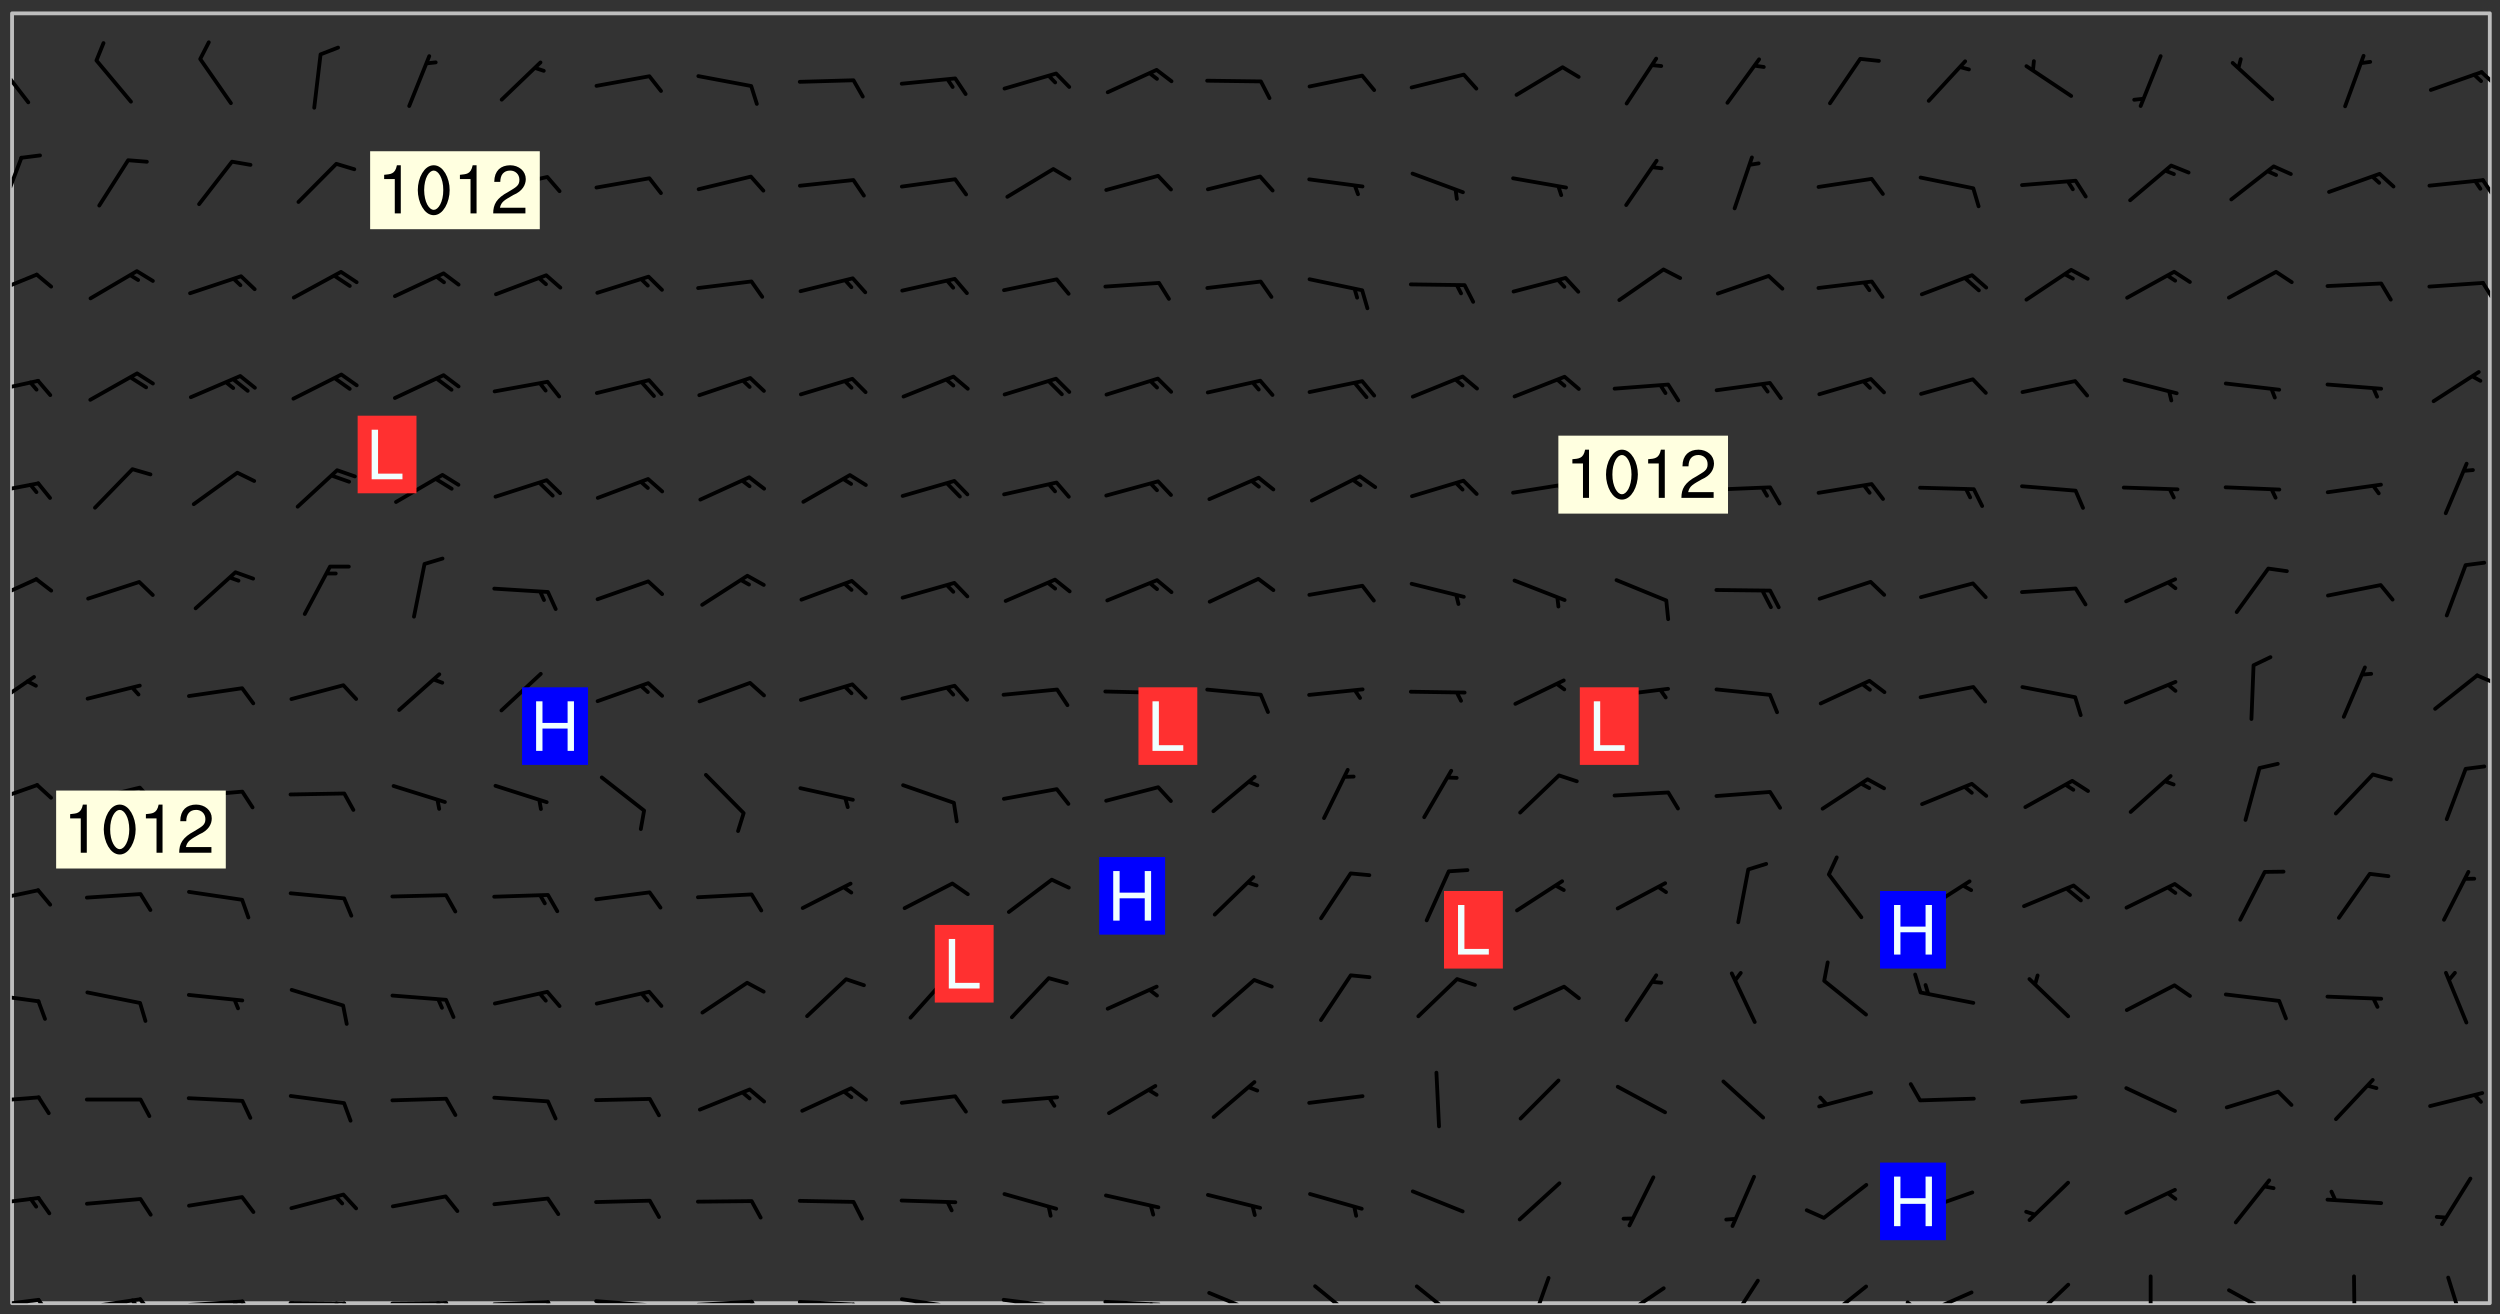 <svg xmlns="http://www.w3.org/2000/svg" role="img" xmlns:xlink="http://www.w3.org/1999/xlink" viewBox="142.45 309.95 326.84 171.84"><rect x="142.45" y="309.95" width="326.84" height="171.84" fill="#333333" stroke="none"/><defs><clipPath id="clip2"><path d="M 144 311.672 L 468 311.672 L 468 480.328 L 144 480.328 Z M 144 311.672"/></clipPath><clipPath id="clip3"><path d="M 144 479 L 148 479 L 148 480.328 L 144 480.328 Z M 144 479"/></clipPath><clipPath id="clip4"><path d="M 147 479 L 150 479 L 150 480.328 L 147 480.328 Z M 147 479"/></clipPath><clipPath id="clip5"><path d="M 153 479 L 162 479 L 162 480.328 L 153 480.328 Z M 153 479"/></clipPath><clipPath id="clip6"><path d="M 160 479 L 163 479 L 163 480.328 L 160 480.328 Z M 160 479"/></clipPath><clipPath id="clip7"><path d="M 159 479 L 161 479 L 161 480.328 L 159 480.328 Z M 159 479"/></clipPath><clipPath id="clip8"><path d="M 166 479 L 175 479 L 175 480.328 L 166 480.328 Z M 166 479"/></clipPath><clipPath id="clip9"><path d="M 173 479 L 176 479 L 176 480.328 L 173 480.328 Z M 173 479"/></clipPath><clipPath id="clip10"><path d="M 172 479 L 175 479 L 175 480.328 L 172 480.328 Z M 172 479"/></clipPath><clipPath id="clip11"><path d="M 180 480 L 188 480 L 188 480.328 L 180 480.328 Z M 180 480"/></clipPath><clipPath id="clip12"><path d="M 187 480 L 189 480 L 189 480.328 L 187 480.328 Z M 187 480"/></clipPath><clipPath id="clip13"><path d="M 186 480 L 188 480 L 188 480.328 L 186 480.328 Z M 186 480"/></clipPath><clipPath id="clip14"><path d="M 193 480 L 202 480 L 202 480.328 L 193 480.328 Z M 193 480"/></clipPath><clipPath id="clip15"><path d="M 200 480 L 203 480 L 203 480.328 L 200 480.328 Z M 200 480"/></clipPath><clipPath id="clip16"><path d="M 199 480 L 201 480 L 201 480.328 L 199 480.328 Z M 199 480"/></clipPath><clipPath id="clip17"><path d="M 206 479 L 215 479 L 215 480.328 L 206 480.328 Z M 206 479"/></clipPath><clipPath id="clip18"><path d="M 213 479 L 216 479 L 216 480.328 L 213 480.328 Z M 213 479"/></clipPath><clipPath id="clip19"><path d="M 220 479 L 228 479 L 228 480.328 L 220 480.328 Z M 220 479"/></clipPath><clipPath id="clip20"><path d="M 227 480 L 229 480 L 229 480.328 L 227 480.328 Z M 227 480"/></clipPath><clipPath id="clip21"><path d="M 233 479 L 241 479 L 241 480.328 L 233 480.328 Z M 233 479"/></clipPath><clipPath id="clip22"><path d="M 240 479 L 243 479 L 243 480.328 L 240 480.328 Z M 240 479"/></clipPath><clipPath id="clip23"><path d="M 246 479 L 255 479 L 255 480.328 L 246 480.328 Z M 246 479"/></clipPath><clipPath id="clip24"><path d="M 253 480 L 256 480 L 256 480.328 L 253 480.328 Z M 253 480"/></clipPath><clipPath id="clip25"><path d="M 260 479 L 268 479 L 268 480.328 L 260 480.328 Z M 260 479"/></clipPath><clipPath id="clip26"><path d="M 266 480 L 267 480 L 267 480.328 L 266 480.328 Z M 266 480"/></clipPath><clipPath id="clip27"><path d="M 273 479 L 281 479 L 281 480.328 L 273 480.328 Z M 273 479"/></clipPath><clipPath id="clip28"><path d="M 279 480 L 281 480 L 281 480.328 L 279 480.328 Z M 279 480"/></clipPath><clipPath id="clip29"><path d="M 286 479 L 295 479 L 295 480.328 L 286 480.328 Z M 286 479"/></clipPath><clipPath id="clip30"><path d="M 292 480 L 294 480 L 294 480.328 L 292 480.328 Z M 292 480"/></clipPath><clipPath id="clip31"><path d="M 300 478 L 308 478 L 308 480.328 L 300 480.328 Z M 300 478"/></clipPath><clipPath id="clip32"><path d="M 314 477 L 321 477 L 321 480.328 L 314 480.328 Z M 314 477"/></clipPath><clipPath id="clip33"><path d="M 327 477 L 334 477 L 334 480.328 L 327 480.328 Z M 327 477"/></clipPath><clipPath id="clip34"><path d="M 342 476 L 346 476 L 346 480.328 L 342 480.328 Z M 342 476"/></clipPath><clipPath id="clip35"><path d="M 353 478 L 361 478 L 361 480.328 L 353 480.328 Z M 353 478"/></clipPath><clipPath id="clip36"><path d="M 353 480 L 356 480 L 356 480.328 L 353 480.328 Z M 353 480"/></clipPath><clipPath id="clip37"><path d="M 368 477 L 373 477 L 373 480.328 L 368 480.328 Z M 368 477"/></clipPath><clipPath id="clip38"><path d="M 380 477 L 387 477 L 387 480.328 L 380 480.328 Z M 380 477"/></clipPath><clipPath id="clip39"><path d="M 393 478 L 401 478 L 401 480.328 L 393 480.328 Z M 393 478"/></clipPath><clipPath id="clip40"><path d="M 391 479 L 395 479 L 395 480.328 L 391 480.328 Z M 391 479"/></clipPath><clipPath id="clip41"><path d="M 393 480 L 395 480 L 395 480.328 L 393 480.328 Z M 393 480"/></clipPath><clipPath id="clip42"><path d="M 407 477 L 414 477 L 414 480.328 L 407 480.328 Z M 407 477"/></clipPath><clipPath id="clip43"><path d="M 423 476 L 424 476 L 424 480.328 L 423 480.328 Z M 423 476"/></clipPath><clipPath id="clip44"><path d="M 433 478 L 441 478 L 441 480.328 L 433 480.328 Z M 433 478"/></clipPath><clipPath id="clip45"><path d="M 449 476 L 451 476 L 451 480.328 L 449 480.328 Z M 449 476"/></clipPath><clipPath id="clip46"><path d="M 462 476 L 465 476 L 465 480.328 L 462 480.328 Z M 462 476"/></clipPath><clipPath id="clip47"><path d="M 144 466 L 148 466 L 148 468 L 144 468 Z M 144 466"/></clipPath><clipPath id="clip48"><path d="M 144 453 L 148 453 L 148 455 L 144 455 Z M 144 453"/></clipPath><clipPath id="clip49"><path d="M 144 439 L 148 439 L 148 442 L 144 442 Z M 144 439"/></clipPath><clipPath id="clip50"><path d="M 144 426 L 148 426 L 148 429 L 144 429 Z M 144 426"/></clipPath><clipPath id="clip51"><path d="M 144 412 L 148 412 L 148 416 L 144 416 Z M 144 412"/></clipPath><clipPath id="clip52"><path d="M 144 398 L 148 398 L 148 403 L 144 403 Z M 144 398"/></clipPath><clipPath id="clip53"><path d="M 466 398 L 468 398 L 468 400 L 466 400 Z M 466 398"/></clipPath><clipPath id="clip54"><path d="M 144 385 L 148 385 L 148 389 L 144 389 Z M 144 385"/></clipPath><clipPath id="clip55"><path d="M 144 372 L 148 372 L 148 375 L 144 375 Z M 144 372"/></clipPath><clipPath id="clip56"><path d="M 144 359 L 148 359 L 148 362 L 144 362 Z M 144 359"/></clipPath><clipPath id="clip57"><path d="M 144 345 L 148 345 L 148 349 L 144 349 Z M 144 345"/></clipPath><clipPath id="clip58"><path d="M 466 346 L 468 346 L 468 350 L 466 350 Z M 466 346"/></clipPath><clipPath id="clip59"><path d="M 144 330 L 146 330 L 146 338 L 144 338 Z M 144 330"/></clipPath><clipPath id="clip60"><path d="M 466 333 L 468 333 L 468 336 L 466 336 Z M 466 333"/></clipPath><clipPath id="clip61"><path d="M 144 317 L 147 317 L 147 324 L 144 324 Z M 144 317"/></clipPath><clipPath id="clip62"><path d="M 466 319 L 468 319 L 468 322 L 466 322 Z M 466 319"/></clipPath><g id="surface32" clip-path="url(#clip1)"><path fill="#fff" fill-opacity="0" fill-rule="evenodd" d="M 0 0 L 1000 0 L 1000 1000 L 0 1000 Z M 0 0"/><path fill="#d3d3d3" fill-opacity="0" fill-rule="evenodd" d="M162.152 355.867L161.918 356.16 161.977 356.395 162.094 356.566 162.27 356.801 162.562 357.148 162.676 357.207 162.793 357.035 162.852 356.801 163.027 356.625 163.492 356.449 164.191 356.449 164.426 356.742 164.715 357.559 164.773 357.734 164.949 357.965 165.301 358.199 166 358.898 166.172 359.074 166.406 359.422 166.641 359.832 166.93 360.414 167.34 360.879 167.57 361.113 167.805 361.289 167.922 361.52 168.098 361.812 168.27 362.977 168.27 363.211 168.328 363.5 168.387 363.617 168.504 363.734 168.852 364.145 168.969 364.316 169.145 364.492 169.32 364.727 169.438 364.898 169.609 365.25 169.668 365.484 169.902 365.891 170.137 365.832 169.961 366.008 169.902 366.938 169.32 366.938 169.086 366.824 168.738 366.938 168.621 367.055 168.562 367.348 168.504 367.523 168.387 367.695 167.922 367.988 167.863 368.223 167.805 368.336 167.805 368.98 167.863 369.152 167.863 369.562 167.922 369.621 167.922 370.027 167.98 370.434 168.098 370.609 168.156 370.668 168.387 371.309 168.328 371.602 168.328 372.301 168.27 372.883 168.27 373.117 168.211 373.348 168.156 373.699 168.156 375.621 168.211 375.738 168.637 375.738 168.27 375.855 168.246 376.207 169.137 377.375 170.879 377.914 172.219 378.273 172.219 378.812 172.309 379.621 172.844 380.336 174.363 380.605 175.254 380.52 175.344 381.684 175.879 381.863 177.039 381.684 179.094 380.699 180.254 380.336 182.133 380.16 183.828 379.98 183.648 380.699 182.133 380.785 180.883 380.875 180.078 381.145 179.004 381.953 179.273 382.672 179.809 383.57 179.629 384.195 179.363 385.004 179.629 386.082 180.254 386.98 181.059 387.16 182.309 386.98 182.043 387.703 182.141 388.207 182.195 388.5 182.195 388.672 182.254 388.965 182.254 389.371 182.43 389.488 182.781 389.605 183.188 389.605 183.48 389.43 183.594 389.312 183.652 389.195 183.77 388.965 183.828 388.789 184.18 388.324 184.41 388.148 184.586 388.09 184.762 388.148 184.82 388.324 184.938 389.312 184.992 389.781 185.051 389.953 185.168 390.188 185.344 390.246 186.16 390.305 186.449 390.305 186.566 390.539 186.625 390.945 186.684 391.297 186.684 392.402 186.801 392.695 186.918 393.043 187.207 393.742 187.383 394.094 187.965 394.848 188.316 395.023 188.488 395.082 188.957 395.316 189.598 395.781 189.945 396.016 190.238 396.191 190.531 396.246 190.762 396.309 191.578 396.656 191.871 396.832 191.984 397.004 192.336 397.355 192.453 397.531 192.977 398.172 192.977 398.461 193.035 398.812 193.035 399.16 193.094 399.512 193.152 399.801 193.27 399.859 193.441 399.918 193.617 399.918 194.199 400.152 194.375 400.27 194.551 400.559 194.727 400.793 194.84 401.027 195.133 401.258 195.25 401.375 195.25 401.785 195.309 401.84 195.598 402.074 195.832 402.191 195.891 402.309 196.008 402.48 196.066 402.598 196.297 402.832 196.355 403.008 196.59 403.066 196.707 403.125 196.59 403.238 196.531 403.355 196.531 403.473 196.414 403.766 196.297 404.055 196.297 404.637 196.473 404.754 196.59 404.812 196.648 404.93 196.766 405.047 196.879 405.105 197.055 405.453 197.113 405.805 197.172 406.211 197.172 406.387 197.113 406.562 196.996 407.262 196.996 407.434 197.113 407.609 197.406 407.902 197.812 407.902 197.988 408.02 198.105 408.191 198.223 408.484 198.223 408.719 197.695 408.719 197.465 408.484 197.23 408.484 197.055 408.543 196.996 409.242 197.055 409.59 197.172 409.766 197.348 410.176 197.465 410.406 197.754 410.875 197.93 410.93 198.453 410.93 198.688 410.988 199.445 411.629 199.504 411.922 199.504 412.156 199.562 412.215 199.793 412.562 199.793 412.914 199.676 413.086 199.676 413.379 199.969 413.668 200.262 413.844 200.434 413.902 200.727 414.078 201.02 414.195 201.602 414.602 201.891 414.836 202.184 415.012 202.402 415.172 202.418 415.184 202.648 415.359 203.289 415.883 203.465 416.117 203.582 416.293 203.758 416.469 203.871 416.641 203.871 417.281 203.988 417.457 204.457 417.574 205.039 417.691 205.273 417.75 205.504 417.863 205.797 417.98 205.91 418.039 206.496 418.391 206.785 418.562 206.961 418.625 207.137 418.68 207.312 418.738 208.012 419.09 208.301 419.266 208.535 419.32 208.824 419.496 209.059 419.613 209.699 420.02 209.992 420.137 210.164 420.195 210.398 420.254 210.809 420.312 211.039 420.371 211.273 420.488 211.332 420.66 210.922 420.836 211.391 420.895 211.449 421.188 211.562 421.422 211.738 421.477 211.973 421.535 212.148 421.594 212.555 421.711 213.195 421.945 213.312 422.117 213.371 422.352 213.371 422.527 213.312 422.645 213.254 423.051 213.488 423.285 213.605 423.344 213.953 423.461 214.594 423.691 214.77 423.809 215.059 423.926 215.234 424.102 215.469 424.566 216.051 425.672 216.227 425.848 216.574 426.023 216.75 426.141 217.102 426.258 218.148 426.781 218.383 426.84 218.848 426.953 219.141 427.012 219.605 427.188 220.363 427.77 220.598 428.004 220.945 428.469 221.121 428.645 221.41 428.879 222.227 429.578 222.52 429.754 222.809 430.043 223.102 430.219 223.395 430.508 224.09 431.148 224.266 431.324 224.559 431.559 224.848 431.793 225.316 432.082 225.957 432.664 226.305 432.898 226.539 433.191 226.887 433.539 227.238 434.004 228.172 434.996 228.52 435.402 228.637 435.578 228.871 435.637 228.984 435.754 229.629 435.93 229.859 436.043 230.094 436.102 230.387 436.277 230.617 436.395 231.551 437.094 231.957 437.5 232.191 437.676 232.598 437.852 232.832 437.969 233.648 438.316 233.996 438.551 234.23 438.668 234.523 438.957 234.754 439.074 235.512 439.426 235.863 439.598 236.094 439.656 236.387 439.773 236.621 439.832 237.492 440.008 238.309 440.008 238.777 440.238 238.949 440.297 239.824 440.996 240.289 441.113 240.582 441.172 240.758 441.23 240.988 441.289 241.457 441.348 241.805 441.406 242.156 441.465 242.562 441.523 242.855 441.523 243.027 441.582 243.027 441.812 243.203 441.988 243.496 441.988 243.844 442.047 244.195 442.105 244.895 442.223 245.535 442.223 246 441.988 246.293 441.812 246.465 441.695 246.875 441.523 247.164 441.348 248.098 440.883 248.566 440.59 249.09 440.297 249.555 440.125 250.02 439.949 251.07 439.484 251.359 439.367 251.77 439.25 252.059 439.133 252.586 438.957 254.102 438.258 254.684 437.91 254.973 437.852 255.266 437.793 255.613 437.676 256.488 437.445 256.84 437.328 256.953 437.328 257.188 437.27 258.062 437.035 258.297 436.977 259.109 436.977 259.461 436.918 260.277 436.801 260.449 436.742 260.801 436.688 261.094 436.629 261.324 436.57 262.141 436.395 262.316 436.336 262.664 436.336 262.898 436.277 263.363 436.16 264.121 435.988 264.355 435.93 264.703 435.93 265.113 435.812 265.402 435.754 266.688 435.695 266.977 435.695 267.387 435.637 267.617 435.578 267.793 435.578 268.668 435.461 269.074 435.461 269.484 435.344 269.832 435.344 270.184 435.23 271.055 435.172 272.805 435.172 273.852 435.461 274.262 435.578 274.551 435.695 274.902 435.812 275.191 435.93 276.242 436.102 276.531 436.16 276.824 436.16 277.117 436.219 277.289 436.277 277.699 436.336 277.871 436.395 277.988 436.453 278.105 436.453 278.223 436.512 278.574 436.57 278.688 436.57 279.098 436.637 281.02 437.031 282.945 437.426 284.465 437.875 286.16 438.594 288.305 439.398 289.91 438.68 291.34 437.875 292.5 436.797 293.75 436.348 296.785 435.629 298.66 435.27 300.805 433.922 303.039 432.668 305.539 431.41 307.234 430.961 309.02 430.781 310.18 430.512 310.805 431.051 312.145 430.781 312.859 429.793 313.844 428.449 314.289 428.27 315.094 427.91 316.969 427.371 318.754 426.922 320.004 426.652 321.164 426.562 322.863 426.473 324.824 426.203 326.074 426.113 326.613 426.113 327.238 426.023 328.129 426.023 330.273 425.844 332.684 425.664 335.273 425.574 336.969 425.754 338.578 425.844 340.008 426.203 341.168 426.922 343.043 427.91 344.203 429.438 344.469 430.152 345.098 430.242 345.453 431.141 345.988 431.68 346.523 433.207 347.598 433.566 348.133 433.566 347.328 434.102 347.418 435.809 348.133 438.504 349.023 439.309 349.918 440.297 350.633 441.555 352.418 442.094 353.938 441.914 354.293 443.258 355.902 442.453 356.883 441.914 357.152 442.184 357.469 441.969 357.688 441.824 358.488 442.273 358.938 441.914 359.293 441.914 359.828 441.645 360.367 440.926 360.902 440.656 361.527 439.668 362.688 440.117 363.527 440.488 364.922 441.105 366.617 440.926 368.223 440.926 370.008 441.016 370.188 439.309 370.723 437.965 371.527 438.234 372.02 439.082 372.422 439.488 372.332 440.027 372.332 440.387 373.047 440.836 373.758 440.566 375.188 440.566 375.547 441.555 375.992 442.812 376.707 444.156 377.957 444.785 379.652 445.414 380.367 445.234 380.547 444.695 381.527 444.605 381.977 444.965 382.062 446.223 381.797 446.852 381.262 447.031 381.262 447.57 381.977 448.555 382.242 449.094 383.227 450.082 384.027 451.16 383.762 451.52 383.672 452.418 383.047 454.75 382.691 456.816 382.602 458.609 382.422 459.328 382.332 459.867 382.332 461.305 381.352 463.188 380.992 464.895 380.457 465.793 379.652 466.961 379.387 467.5 381.441 468.754 381.527 469.113 381.172 469.652 381.082 469.473 381.082 470.281 381.172 471.719 380.727 472.434 379.652 472.527 379.387 473.242 379.922 474.141 380.727 474.859 381.887 475.668 383.227 475.938 383.672 476.297 383.316 476.746 381.527 476.656 380.277 476.207 379.562 475.488 378.938 475.398 378.762 478.988 378.574 480.297 467.934 480.297 467.934 311.703 412.664 311.703 412.664 360.785 413.426 360.91 416.715 361.453 418.738 364.289 418.738 367.043 421.09 367.375 423.438 367.707 427.488 367.707 426.109 371.867 424.086 372.574 422.062 373.277 421.52 373.621 418.926 375.238 418.738 375.355 416.715 373.277 415.984 370.535 413.312 368.457 411.938 364.957 411.871 364.875 409.914 362.203 412.664 360.785 412.664 311.703 294.422 311.703 294.422 403.117 294.539 403.148 294.672 403.16 294.746 403.234 294.852 403.281 294.941 403.34 295.027 403.398 295.117 403.457 295.414 403.754 295.473 403.844 295.504 403.961 295.531 404.078 295.547 404.215 295.516 404.332 295.457 404.422 295.398 404.508 295.355 404.613 295.309 404.715 295.281 404.836 295.281 404.98 295.457 405.25 295.605 405.398 295.68 405.484 295.754 405.559 295.797 405.664 295.859 405.754 295.918 405.84 295.961 405.945 296.02 406.035 296.066 406.137 296.109 406.242 296.168 406.328 296.285 406.508 296.359 406.582 296.422 406.668 296.48 406.758 296.523 406.863 296.582 406.953 296.641 407.039 296.703 407.129 296.762 407.219 296.805 407.32 296.922 407.5 296.996 407.574 297.055 407.66 297.129 407.734 297.219 407.793 297.324 407.84 297.473 407.84 297.605 407.824 297.738 407.84 297.84 407.793 297.914 407.719 297.961 407.617 297.945 407.484 297.945 407.336 297.898 407.23 297.871 407.113 297.824 407.012 297.797 406.891 297.754 406.789 297.691 406.699 297.648 406.598 297.605 406.492 297.574 406.375 297.559 406.242 297.547 406.105 297.633 406.047 297.691 405.961 297.812 405.93 297.855 406.035 297.871 406.168 297.871 406.285 297.93 406.387 297.988 406.477 298.078 406.535 298.227 406.684 298.285 406.773 298.328 406.879 298.316 406.98 298.402 407.039 298.508 407.086 298.594 407.145 298.684 407.203 298.758 407.277 298.641 407.305 298.535 407.352 298.449 407.41 298.375 407.484 298.316 407.574 298.254 407.66 298.227 407.781 298.18 407.883 298.137 407.988 298.105 408.105 298.094 408.238 298.078 408.371 298.078 408.52 298.105 408.637 298.152 408.742 298.195 408.844 298.254 408.934 298.328 409.008 298.418 409.066 298.492 409.141 298.582 409.199 298.641 409.289 298.684 409.395 298.73 409.496 298.848 409.527 298.98 409.543 299.129 409.543 299.246 409.512 299.352 409.555 299.395 409.66 299.441 409.762 299.469 409.883 299.5 410 299.527 410.117 299.559 410.238 299.586 410.355 299.691 410.398 299.793 410.445 299.926 410.43 300.074 410.578 300.137 410.664 300.211 410.738 300.281 410.812 300.371 410.875 300.477 410.918 300.578 410.961 300.695 410.992 300.832 411.008 300.949 410.977 301.023 410.902 301.051 410.785 301.039 410.652 301.008 410.531 300.98 410.414 301.023 410.309 301.141 410.309 301.23 410.371 301.348 410.398 301.496 410.398 301.629 410.414 301.777 410.414 301.91 410.43 302.043 410.414 302.191 410.414 302.324 410.398 302.457 410.387 302.594 410.398 302.711 410.371 302.844 410.355 303.035 410.297 302.977 410.473 302.961 410.605 302.934 410.727 302.918 410.859 302.859 410.945 302.727 410.961 302.621 411.008 302.516 411.051 302.398 411.082 302.281 411.109 302.016 411.141 301.867 411.141 301.734 411.156 301.66 411.23 301.719 411.316 301.867 411.465 301.984 411.645 302.059 411.715 302.148 411.777 302.238 411.836 302.324 411.895 302.414 411.953 302.516 411.996 302.621 412.059 302.727 412.102 302.812 412.16 302.918 412.207 303.02 412.25 303.199 412.367 303.258 412.457 303.215 412.559 303.168 412.664 303.184 412.797 303.406 413.02 303.465 413.109 303.508 413.211 303.539 413.332 303.582 413.434 303.598 413.566 303.629 413.684 303.641 413.82 303.672 413.938 303.82 414.086 303.922 414.129 304.027 414.172 304.145 414.203 304.277 414.219 304.414 414.234 304.531 414.234 304.648 414.203 304.738 414.145 304.781 414.039 304.828 413.938 304.871 413.832 304.902 413.715 304.914 413.582 304.914 413.434 304.902 413.301 304.887 413.168 304.855 413.051 304.812 412.945 304.766 412.84 304.723 412.738 304.68 412.633 304.664 412.5 304.68 412.367 304.707 412.25 304.738 412.133 304.766 412.012 304.812 411.91 304.902 411.852 304.988 411.789 305.062 411.715 305.152 411.656 305.375 411.434 305.434 411.348 305.508 411.273 305.625 411.094 305.684 411.008 305.684 410.859 305.609 410.785 305.508 410.738 305.402 410.695 305.301 410.652 305.242 410.562 305.195 410.457 305.168 410.34 305.258 410.281 305.375 410.25 305.477 410.207 305.656 410.09 305.805 409.941 305.816 409.809 305.805 409.703 305.715 409.645 305.582 409.66 305.434 409.66 305.301 409.676 305.168 409.66 305.047 409.629 304.961 409.57 304.887 409.496 304.828 409.406 304.766 409.32 304.648 409.141 304.59 409.055 304.621 408.934 304.707 408.875 304.828 408.844 304.887 408.758 304.887 408.637 304.855 408.52 304.797 408.43 304.738 408.344 304.691 408.238 304.664 408.121 304.648 407.988 304.707 407.898 304.781 407.824 304.871 407.766 304.988 407.586 305.062 407.512 305.121 407.426 305.27 407.277 305.391 407.246 305.523 407.23 305.656 407.246 305.73 407.32 305.773 407.426 305.789 407.559 305.758 407.676 305.641 407.707 305.508 407.719 305.359 407.867 305.316 407.973 305.27 408.074 305.242 408.195 305.211 408.312 305.211 408.461 305.242 408.578 305.285 408.684 305.344 408.773 305.418 408.844 305.492 408.918 305.609 408.949 305.73 408.977 305.848 408.949 305.98 408.934 306.098 408.934 306.188 408.992 306.262 409.066 306.309 409.172 306.367 409.258 306.469 409.305 306.602 409.32 306.707 409.363 306.793 409.422 306.781 409.527 306.707 409.602 306.527 409.719 306.469 409.809 306.379 409.867 306.309 409.941 306.234 410.016 306.172 410.105 306.145 410.223 306.129 410.355 306.145 410.488 306.129 410.621 306.129 410.77 306.145 410.902 306.172 411.02 306.203 411.141 306.277 411.215 306.367 411.273 306.453 411.332 306.543 411.391 306.66 411.422 306.66 411.508 306.559 411.555 306.469 411.613 306.203 411.645 306.086 411.672 305.938 411.672 305.832 411.715 305.73 411.762 305.672 411.852 305.609 412.086 305.598 412.219 305.566 412.34 305.551 412.473 305.551 412.766 305.539 412.898 305.551 413.035 305.566 413.168 305.699 413.184 305.832 413.195 305.953 413.227 306.039 413.285 306.113 413.359 306.16 413.465 306.203 413.566 306.219 413.699 306.219 414.145 306.203 414.277 306.203 414.723 306.234 414.988 306.262 415.105 306.277 415.238 306.309 415.355 306.395 415.566 306.426 415.832 306.426 415.98 306.395 416.098 306.367 416.215 306.336 416.336 306.309 416.453 306.277 416.57 306.246 416.691 306.234 416.824 306.219 416.957 306.309 417.016 306.426 416.984 306.527 417 306.574 417.105 306.543 417.371 306.543 417.812 306.5 417.918 306.453 418.023 306.41 418.125 306.367 418.23 306.309 418.316 306.277 418.438 306.234 418.555 306.203 418.672 306.188 418.805 306.203 418.938 306.262 419.027 306.367 419.074 306.453 419.133 306.512 419.219 306.5 419.355 306.469 419.473 306.426 419.574 306.426 420.02 306.41 420.152 306.41 420.301 306.379 420.418 306.336 420.523 306.309 420.641 306.262 420.746 306.219 420.848 306.188 420.969 306.16 421.086 306.129 421.219 306.098 421.336 306.07 421.453 306.027 421.559 305.996 421.676 305.965 421.797 305.953 421.93 305.938 422.062 305.938 422.359 305.965 422.477 305.965 422.625 306.012 423.023 306.039 423.141 306.098 423.23 306.219 423.262 306.367 423.262 306.5 423.246 306.559 423.336 306.559 423.453 306.5 423.543 306.41 423.602 306.309 423.645 306.203 423.691 306.113 423.75 306.027 423.809 305.891 423.824 305.773 423.793 305.641 423.777 305.539 423.824 305.477 423.91 305.465 424.047 305.449 424.18 305.418 424.297 305.391 424.414 305.375 424.547 305.344 424.668 305.344 424.965 305.359 425.098 305.391 425.215 305.391 425.363 305.402 425.496 305.402 425.645 305.375 425.762 305.328 425.863 305.301 425.984 305.27 426.102 305.211 426.191 305.137 426.266 305.035 426.309 304.93 426.355 304.812 426.383 304.691 426.414 304.59 426.367 304.648 426.281 304.754 426.234 304.781 426.117 304.812 426 304.84 425.879 304.871 425.762 304.871 425.613 304.887 425.48 304.855 425.363 304.812 425.258 304.707 425.273 304.633 425.348 304.531 425.391 304.441 425.453 304.367 425.527 304.324 425.629 304.309 425.762 304.277 425.879 304.25 426 304.219 426.117 304.191 426.234 304.16 426.355 304.133 426.473 304.102 426.59 304.059 426.695 303.969 426.754 303.879 426.754 303.762 426.723 303.73 426.637 303.746 426.5 303.715 426.383 303.715 426.234 303.703 426.102 303.703 425.953 303.641 425.719 303.613 425.598 303.57 425.496 303.523 425.391 303.465 425.305 303.406 425.215 303.363 425.109 303.301 425.023 303.152 424.875 303.082 424.801 302.977 424.754 302.871 424.711 302.77 424.668 302.473 424.371 302.383 424.297 302.297 424.238 302.191 424.195 302.102 424.133 302.016 424.074 301.91 424.031 301.82 423.973 301.734 423.91 301.66 423.84 301.555 423.793 301.469 423.734 301.363 423.691 301.273 423.629 301.172 423.586 301.066 423.543 300.98 423.484 300.875 423.438 300.77 423.395 300.668 423.348 300.578 423.289 300.477 423.246 300.371 423.203 300.281 423.141 300.164 423.113 300.031 423.098 299.898 423.113 299.75 423.113 299.617 423.129 299.5 423.098 299.41 423.039 299.336 422.965 299.246 422.906 299.145 422.859 298.996 422.859 298.875 422.832 298.773 422.789 298.699 422.715 298.582 422.535 298.492 422.477 298.391 422.434 298.301 422.371 298.195 422.328 298.105 422.27 298.02 422.211 297.914 422.164 297.855 422.078 297.797 421.988 297.754 421.883 297.707 421.781 297.633 421.707 297.547 421.648 297.473 421.574 297.383 421.516 297.16 421.293 297.117 421.188 297.086 420.922 297.191 420.879 297.336 420.879 297.441 420.922 297.516 420.996 297.605 421.055 297.691 421.113 297.797 421.16 297.887 421.219 298.035 421.367 298.105 421.441 298.254 421.59 298.316 421.676 298.391 421.75 298.477 421.809 298.551 421.883 298.641 421.945 298.73 422.004 298.816 422.062 299.086 422.238 299.188 422.285 299.293 422.328 299.395 422.371 299.441 422.297 299.5 422.211 299.574 422.137 299.645 422.062 299.75 422.105 299.824 422.18 299.883 422.27 299.926 422.371 299.973 422.477 300.016 422.582 300.137 422.609 300.254 422.582 300.328 422.492 300.371 422.387 300.43 422.297 300.504 422.223 300.609 422.18 300.727 422.152 300.859 422.164 300.949 422.223 301.098 422.371 301.156 422.461 301.199 422.566 301.246 422.668 301.289 422.773 301.332 422.875 301.438 422.922 301.543 422.965 301.676 422.98 301.762 422.922 301.82 422.832 301.895 422.758 302 422.715 302.117 422.742 302.223 422.789 302.324 422.832 302.43 422.875 302.531 422.922 302.711 423.039 302.711 423.156 302.695 423.289 302.711 423.422 302.727 423.559 302.785 423.645 302.887 423.691 303.008 423.719 303.125 423.75 303.273 423.75 303.391 423.719 303.449 423.629 303.629 423.512 303.688 423.422 303.762 423.348 303.82 423.262 303.938 423.082 304.117 422.965 304.234 422.996 304.324 423.055 304.367 423.129 304.352 423.262 304.352 423.379 304.441 423.438 304.59 423.438 304.723 423.422 304.855 423.41 305.121 423.379 305.227 423.336 305.344 423.305 305.465 423.277 305.539 423.203 305.609 423.129 305.672 423.039 305.656 422.934 305.609 422.832 305.508 422.789 305.402 422.773 305.285 422.801 305.02 422.832 304.871 422.832 304.797 422.758 304.707 422.699 304.59 422.668 304.473 422.641 304.34 422.625 304.191 422.625 304.059 422.641 303.762 422.641 303.656 422.594 303.508 422.445 303.465 422.344 303.406 422.254 303.629 422.031 303.715 421.973 303.82 421.93 303.938 421.898 304.07 421.883 304.203 421.898 304.34 421.914 304.441 421.957 304.574 421.945 304.664 421.883 304.766 421.84 304.828 421.75 304.781 421.648 304.691 421.59 304.574 421.559 304.473 421.516 304.414 421.426 304.352 421.336 304.352 421.219 304.367 421.086 304.473 421.039 304.547 420.969 304.547 420.848 304.457 420.789 304.426 420.672 304.516 420.613 304.59 420.539 304.633 420.434 304.691 420.344 304.738 420.242 304.754 420.109 304.754 419.961 304.707 419.855 304.664 419.754 304.574 419.695 304.441 419.68 304.34 419.637 304.203 419.621 304.086 419.59 303.641 419.59 303.508 419.574 303.375 419.562 303.242 419.547 303.125 419.516 302.977 419.516 302.844 419.5 302.711 419.488 302.445 419.457 302.324 419.414 302.238 419.355 302.164 419.281 302.164 419.133 302.176 419 302.281 418.953 302.383 418.91 302.516 418.895 302.668 418.895 302.801 418.879 303.094 418.879 303.215 418.91 303.316 418.953 303.406 419.012 303.641 419.074 303.762 419.027 303.852 418.969 303.953 418.926 304.086 418.91 304.191 418.953 304.293 419 304.426 419.012 304.547 418.984 304.691 418.984 304.812 418.953 304.93 418.926 305.035 418.879 305.109 418.805 305.195 418.746 305.344 418.598 305.402 418.512 305.449 418.406 305.477 418.289 305.492 418.184 305.391 418.141 305.301 418.082 305.184 418.051 305.078 418.008 304.988 417.945 304.914 417.859 304.84 417.785 304.738 417.742 304.633 417.695 304.531 417.652 304.473 417.562 304.426 417.461 304.34 417.25 304.277 417.164 304.219 417.074 304.145 417 304.059 416.941 303.789 416.941 303.672 416.973 303.582 417.031 303.48 417.074 303.348 417.09 303.242 417.074 303.215 416.957 303.152 416.867 303.035 416.836 302.934 416.793 302.785 416.645 302.754 416.527 302.738 416.422 302.812 416.348 302.992 416.23 303.109 416.203 303.227 416.172 303.363 416.188 303.465 416.23 303.57 416.273 303.672 416.32 303.777 416.363 303.895 416.395 304.027 416.41 304.145 416.438 304.277 416.453 304.383 416.438 304.473 416.379 304.398 416.305 304.293 416.262 304.219 416.188 304.145 416.098 303.996 415.949 303.91 415.891 303.82 415.832 303.746 415.758 303.656 415.699 303.555 415.652 303.434 415.625 303.332 415.578 303.227 415.535 303.109 415.504 303.008 415.461 302.887 415.43 302.738 415.43 302.621 415.461 302.516 415.504 302.43 415.566 302.25 415.684 302.164 415.742 302.074 415.801 301.969 415.848 301.883 415.906 301.777 415.949 301.676 415.992 301.57 416.039 301.496 416.113 301.438 416.203 301.379 416.289 301.332 416.395 301.273 416.48 301.199 416.555 301.066 416.543 300.949 416.512 300.832 416.512 300.758 416.586 300.668 416.645 300.594 416.719 300.504 416.777 300.418 416.836 300.312 416.883 300.211 416.926 300.074 416.941 299.973 416.898 299.824 416.75 299.719 416.703 299.633 416.703 299.527 416.75 299.426 416.793 299.305 416.824 299.188 416.793 299.113 416.719 299.113 416.602 299.145 416.48 299.219 416.41 299.277 416.32 299.352 416.246 299.469 416.215 299.574 416.172 299.867 416.172 300 416.156 300.137 416.141 300.238 416.098 300.328 416.039 300.43 415.992 300.52 415.934 300.652 415.922 300.742 415.98 300.875 415.992 300.965 415.934 301.051 415.875 301.156 415.832 301.246 415.773 301.332 415.711 301.422 415.652 301.57 415.504 301.629 415.418 301.688 415.328 301.793 415.285 301.926 415.27 302.043 415.297 302.164 415.328 302.223 415.27 302.281 415.18 302.312 414.914 302.34 414.797 302.445 414.809 302.578 414.824 302.68 414.781 302.77 414.723 302.828 414.633 302.902 414.559 302.961 414.469 303.008 414.367 303.02 414.234 303.008 414.102 302.961 413.996 302.812 413.848 302.754 413.758 302.695 413.672 302.652 413.566 302.652 413.121 302.668 412.988 302.668 412.84 302.68 412.707 302.621 412.648 302.531 412.707 302.43 412.664 302.25 412.547 302.164 412.488 302.102 412.398 302.043 412.309 301.969 412.234 301.883 412.176 301.762 412.207 301.66 412.219 301.555 412.266 301.469 412.324 301.363 412.367 301.215 412.516 301.125 412.574 301.039 412.633 300.949 412.695 300.844 412.738 300.711 412.754 300.711 412.633 300.816 412.59 300.934 412.559 301.008 412.488 301.051 412.383 301.051 412.234 301.023 412.117 300.875 411.969 300.742 411.953 300.594 411.953 300.477 411.984 300.371 412.027 300.27 412.07 300.18 412.133 300.062 412.16 299.988 412.086 300 411.953 299.957 411.852 299.914 411.746 299.824 411.688 299.707 411.715 299.586 411.746 299.469 411.777 299.367 411.82 299.246 411.852 299.145 411.895 299.039 411.938 298.949 411.996 298.848 412.012 298.848 411.895 298.863 411.762 298.805 411.672 298.73 411.715 298.582 411.863 298.523 411.953 298.449 412.027 298.402 412.133 298.359 412.234 298.285 412.309 298.227 412.398 298.152 412.473 298.094 412.559 298.02 412.633 297.93 412.695 297.855 412.766 297.781 412.84 297.68 412.855 297.547 412.871 297.441 412.828 297.441 412.707 297.59 412.559 297.633 412.457 297.691 412.367 297.738 412.266 297.781 412.16 297.84 412.07 297.871 411.953 297.914 411.852 297.945 411.73 297.973 411.613 298.02 411.508 298.062 411.406 298.105 411.301 298.18 411.23 298.27 411.168 298.359 411.109 298.461 411.066 298.758 411.066 299.023 411.035 299.129 410.992 299.055 410.918 298.938 410.887 298.832 410.844 298.742 410.785 298.641 410.738 298.551 410.68 298.449 410.637 298.344 410.594 298.254 410.531 298.168 410.473 298.062 410.43 297.961 410.387 297.84 410.355 297.723 410.324 297.621 410.281 297.5 410.25 297.398 410.207 297.309 410.148 297.266 410.043 297.25 409.91 297.352 409.867 297.484 409.852 297.621 409.867 297.754 409.852 297.855 409.809 297.914 409.719 297.93 409.613 297.84 409.555 297.766 409.48 297.664 409.438 297.574 409.379 297.426 409.23 297.383 409.125 297.367 408.992 297.367 408.699 297.309 408.609 297.219 408.551 297.145 408.477 297.102 408.371 297.07 408.254 297.012 408.164 296.938 408.09 296.82 408.062 296.746 407.988 296.656 407.93 296.566 407.867 296.48 407.809 296.406 407.734 296.348 407.648 296.301 407.543 296.215 407.484 296.066 407.336 295.871 407.277 295.738 407.293 295.637 407.336 295.562 407.41 295.516 407.512 295.473 407.617 295.414 407.707 295.355 407.793 295.059 408.09 294.969 408.148 294.883 408.148 294.82 408.062 294.777 407.957 294.809 407.84 294.867 407.75 294.895 407.633 294.883 407.5 294.793 407.438 294.688 407.484 294.57 407.512 294.453 407.543 294.184 407.719 294.082 407.766 293.965 407.793 293.859 407.84 293.77 407.898 293.668 407.941 293.609 407.855 293.562 407.75 293.578 407.617 293.625 407.512 293.695 407.438 293.77 407.367 293.828 407.277 293.828 407.129 293.785 407.023 293.547 407.023 293.445 407.07 293.414 407.188 293.387 407.305 293.355 407.426 293.281 407.469 293.148 407.484 293.074 407.438 293.031 407.336 292.988 407.23 292.941 407.129 292.898 407.023 292.777 407.055 292.676 407.098 292.543 407.113 292.426 407.145 292.32 407.188 292.23 407.246 292.129 407.293 292.008 407.32 291.875 407.336 291.773 407.293 291.715 407.203 291.668 407.098 291.625 406.996 291.582 406.891 291.582 406.773 291.641 406.684 291.727 406.625 291.906 406.508 292.008 406.461 292.113 406.418 292.219 406.359 292.32 406.316 292.41 406.254 292.512 406.211 292.617 406.152 292.719 406.105 292.809 406.047 292.914 406.004 293.016 405.961 293.105 405.898 293.207 405.855 293.344 405.84 293.461 405.871 293.562 405.914 293.684 405.945 293.785 405.988 293.891 406.035 293.992 406.078 294.098 406.121 294.199 406.168 294.305 406.211 294.406 406.254 294.512 406.301 294.598 406.359 294.703 406.402 294.82 406.434 294.926 406.477 295.027 406.523 295.117 406.582 295.223 406.625 295.324 406.668 295.43 406.715 295.547 406.742 295.648 406.789 295.77 406.816 295.918 406.816 296.004 406.758 296.02 406.656 296.078 406.566 296.051 406.449 295.977 406.375 295.859 406.195 295.785 406.121 295.695 406.047 295.516 405.93 295.43 405.871 295.324 405.828 295.223 405.781 294.953 405.605 294.895 405.516 294.82 405.441 294.762 405.352 294.719 405.25 294.688 405.133 294.672 404.996 294.672 404.434 294.66 404.301 294.645 404.168 294.613 404.051 294.598 403.918 294.586 403.785 294.555 403.664 294.332 403.441 294.273 403.355 294.258 403.25 294.289 403.133 294.422 403.117 294.422 311.703 172.992 311.703 172.992 313.156 172.934 313.391 172.582 314.441 172.41 314.965 172.293 315.312 172.117 315.723 172 315.895 171.766 316.188 171.535 316.246 171.184 316.246 171.066 316.305 170.836 316.711 170.836 317.004 170.953 317.18 171.184 317.41 171.301 317.645 171.941 318.402 172.234 318.867 172.41 319.102 172.641 319.453 172.875 319.801 173.516 320.617 173.691 321.082 173.863 321.492 173.98 322.188 174.156 322.656 174.273 324.055 174.332 324.52 174.332 325.395 174.449 326.441 174.449 331.223 174.391 331.688 174.039 332.969 173.863 333.492 173.75 333.902 173.398 334.832 172.934 336 172.699 336.582 172.582 336.758 172.41 337.105 172.234 337.512 171.883 338.328 171.824 338.621 171.711 338.914 171.594 339.203 171.535 339.379 171.418 340.254 171.359 340.66 171.301 340.777 171.242 340.953 171.184 341.125 170.953 341.652 170.836 341.824 170.836 342.059 170.719 342.293 170.66 342.465 170.484 343.051 170.484 343.34 170.426 343.516 170.426 343.809 170.367 343.922 170.309 344.449 170.309 344.621 170.254 344.855 170.254 347.477 170.078 348.293 169.961 348.469 169.785 348.703 169.668 348.875 169.555 349.109 168.969 350.043 168.738 350.332 168.445 350.797 168.27 351.031 167.98 351.383 167.629 352.082 167.516 352.312 167.34 352.723 167.164 352.953 166.758 353.48 165.941 354.18 165.648 354.352 165.359 354.586 165.184 354.703 165.008 354.879 164.484 355.285 163.957 355.461 163.785 355.637 163.551 355.691 162.91 355.867 162.152 355.867M174.363 386.891L173.289 387.34 173.648 388.234 174.898 387.52 175.344 386.98 174.363 386.891"/><path fill="#d3d3d3" fill-opacity="0" fill-rule="evenodd" d="M201.508 416.598L200.613 416.598 201.062 417.227 202.043 417.586 202.848 417.496 203.293 416.508 203.117 416.598 202.402 416.242 201.508 416.598M356.129 475.668L356.07 475.145 356.07 474.852 356.184 474.559 356.242 474.328 356.711 473.859 356.824 473.859 356.941 473.746 357.059 473.688 357.234 473.688 357.469 473.629 357.816 473.629 358.051 473.688 358.168 473.746 358.398 473.918 358.457 474.094 358.574 474.676 358.574 474.969 358.457 475.145 358.285 475.434 358.109 475.609 357.582 476.133 357.352 476.367 357.234 476.426 357.059 476.426 356.941 476.367 356.535 476.074 356.359 475.957 356.242 475.898 356.184 475.785 356.129 475.668M362.77 464.711L362.711 464.539 362.711 463.43 362.77 463.258 362.945 463.199 363.117 463.141 363.293 463.141 363.527 463.082 363.645 463.141 363.703 463.84 363.645 464.012 363.527 464.188 363.41 464.246 363.176 464.77 363.062 464.828 362.828 464.828 362.77 464.711M372.383 450.32L372.266 450.145 372.266 449.445 372.559 448.57 372.676 448.398 372.852 448.047 372.965 447.816 373.082 447.523 373.434 446.766 373.551 446.535 373.723 446.301 373.898 446.301 374.016 446.242 374.656 446.242 374.773 446.301 375.008 446.535 375.18 446.648 375.531 446.941 375.648 447.059 375.762 447.234 375.762 447.348 375.879 447.406 375.996 447.523 375.996 448.223 375.938 448.398 375.938 448.629 375.879 448.805 375.531 449.855 375.414 450.086 375.297 450.32 375.18 450.379 374.949 450.613 374.309 450.902 373.434 450.902 373.023 450.785 372.383 450.32"/><path fill="none" stroke="#bebebe" stroke-linecap="round" stroke-linejoin="round" stroke-miterlimit="10" stroke-width=".5" d="M 431.957 354.305 L 108.027 354.305 L 108.027 185.68 L 431.957 185.68 L 431.957 354.305" transform="matrix(1 0 0 -1 36 666)"/><g clip-path="url(#clip2)"><path fill="#fff" fill-opacity="0" fill-rule="evenodd" d="M 144 311.672 L 144 480.328 L 468 480.328 L 468 311.672 L 144 311.672"/></g><g clip-path="url(#clip3)"><path fill="none" stroke="#000" stroke-linecap="round" stroke-linejoin="round" stroke-miterlimit="10" stroke-width=".5" d="M 111.484 186.113 L 104.516 185.23" transform="matrix(1 0 0 -1 36 666)"/></g><g clip-path="url(#clip4)"><path fill="none" stroke="#000" stroke-linecap="round" stroke-linejoin="round" stroke-miterlimit="10" stroke-width=".5" d="M 111.484 186.113 L 112.902 184.109" transform="matrix(1 0 0 -1 36 666)"/></g><g clip-path="url(#clip5)"><path fill="none" stroke="#000" stroke-linecap="round" stroke-linejoin="round" stroke-miterlimit="10" stroke-width=".5" d="M 124.789 186.191 L 117.84 185.152" transform="matrix(1 0 0 -1 36 666)"/></g><g clip-path="url(#clip6)"><path fill="none" stroke="#000" stroke-linecap="round" stroke-linejoin="round" stroke-miterlimit="10" stroke-width=".5" d="M 124.789 186.191 L 126.25 184.219" transform="matrix(1 0 0 -1 36 666)"/></g><g clip-path="url(#clip7)"><path fill="none" stroke="#000" stroke-linecap="round" stroke-linejoin="round" stroke-miterlimit="10" stroke-width=".5" d="M 123.777 186.039 L 124.508 185.051" transform="matrix(1 0 0 -1 36 666)"/></g><g clip-path="url(#clip8)"><path fill="none" stroke="#000" stroke-linecap="round" stroke-linejoin="round" stroke-miterlimit="10" stroke-width=".5" d="M 138.137 185.902 L 131.125 185.441" transform="matrix(1 0 0 -1 36 666)"/></g><g clip-path="url(#clip9)"><path fill="none" stroke="#000" stroke-linecap="round" stroke-linejoin="round" stroke-miterlimit="10" stroke-width=".5" d="M 138.137 185.902 L 139.426 183.816" transform="matrix(1 0 0 -1 36 666)"/></g><g clip-path="url(#clip10)"><path fill="none" stroke="#000" stroke-linecap="round" stroke-linejoin="round" stroke-miterlimit="10" stroke-width=".5" d="M 137.117 185.836 L 137.762 184.793" transform="matrix(1 0 0 -1 36 666)"/></g><g clip-path="url(#clip11)"><path fill="none" stroke="#000" stroke-linecap="round" stroke-linejoin="round" stroke-miterlimit="10" stroke-width=".5" d="M 151.457 185.641 L 144.434 185.703" transform="matrix(1 0 0 -1 36 666)"/></g><g clip-path="url(#clip12)"><path fill="none" stroke="#000" stroke-linecap="round" stroke-linejoin="round" stroke-miterlimit="10" stroke-width=".5" d="M 151.457 185.641 L 152.59 183.461" transform="matrix(1 0 0 -1 36 666)"/></g><g clip-path="url(#clip13)"><path fill="none" stroke="#000" stroke-linecap="round" stroke-linejoin="round" stroke-miterlimit="10" stroke-width=".5" d="M 150.438 185.648 L 151.004 184.559" transform="matrix(1 0 0 -1 36 666)"/></g><g clip-path="url(#clip14)"><path fill="none" stroke="#000" stroke-linecap="round" stroke-linejoin="round" stroke-miterlimit="10" stroke-width=".5" d="M 164.773 185.703 L 157.746 185.637" transform="matrix(1 0 0 -1 36 666)"/></g><g clip-path="url(#clip15)"><path fill="none" stroke="#000" stroke-linecap="round" stroke-linejoin="round" stroke-miterlimit="10" stroke-width=".5" d="M 164.773 185.703 L 165.945 183.551" transform="matrix(1 0 0 -1 36 666)"/></g><g clip-path="url(#clip16)"><path fill="none" stroke="#000" stroke-linecap="round" stroke-linejoin="round" stroke-miterlimit="10" stroke-width=".5" d="M 163.75 185.695 L 164.336 184.617" transform="matrix(1 0 0 -1 36 666)"/></g><g clip-path="url(#clip17)"><path fill="none" stroke="#000" stroke-linecap="round" stroke-linejoin="round" stroke-miterlimit="10" stroke-width=".5" d="M 178.086 185.809 L 171.066 185.531" transform="matrix(1 0 0 -1 36 666)"/></g><g clip-path="url(#clip18)"><path fill="none" stroke="#000" stroke-linecap="round" stroke-linejoin="round" stroke-miterlimit="10" stroke-width=".5" d="M 178.086 185.809 L 179.324 183.691" transform="matrix(1 0 0 -1 36 666)"/></g><g clip-path="url(#clip19)"><path fill="none" stroke="#000" stroke-linecap="round" stroke-linejoin="round" stroke-miterlimit="10" stroke-width=".5" d="M 191.395 185.398 L 184.387 185.945" transform="matrix(1 0 0 -1 36 666)"/></g><g clip-path="url(#clip20)"><path fill="none" stroke="#000" stroke-linecap="round" stroke-linejoin="round" stroke-miterlimit="10" stroke-width=".5" d="M 191.395 185.398 L 192.371 183.148" transform="matrix(1 0 0 -1 36 666)"/></g><g clip-path="url(#clip21)"><path fill="none" stroke="#000" stroke-linecap="round" stroke-linejoin="round" stroke-miterlimit="10" stroke-width=".5" d="M 204.715 185.871 L 197.699 185.469" transform="matrix(1 0 0 -1 36 666)"/></g><g clip-path="url(#clip22)"><path fill="none" stroke="#000" stroke-linecap="round" stroke-linejoin="round" stroke-miterlimit="10" stroke-width=".5" d="M 204.715 185.871 L 205.988 183.777" transform="matrix(1 0 0 -1 36 666)"/></g><g clip-path="url(#clip23)"><path fill="none" stroke="#000" stroke-linecap="round" stroke-linejoin="round" stroke-miterlimit="10" stroke-width=".5" d="M 218.031 185.5 L 211.012 185.844" transform="matrix(1 0 0 -1 36 666)"/></g><g clip-path="url(#clip24)"><path fill="none" stroke="#000" stroke-linecap="round" stroke-linejoin="round" stroke-miterlimit="10" stroke-width=".5" d="M 218.031 185.5 L 219.074 183.281" transform="matrix(1 0 0 -1 36 666)"/></g><g clip-path="url(#clip25)"><path fill="none" stroke="#000" stroke-linecap="round" stroke-linejoin="round" stroke-miterlimit="10" stroke-width=".5" d="M 231.309 185.145 L 224.363 186.199" transform="matrix(1 0 0 -1 36 666)"/></g><g clip-path="url(#clip26)"><path fill="none" stroke="#000" stroke-linecap="round" stroke-linejoin="round" stroke-miterlimit="10" stroke-width=".5" d="M 230.297 185.297 L 230.707 184.141" transform="matrix(1 0 0 -1 36 666)"/></g><g clip-path="url(#clip27)"><path fill="none" stroke="#000" stroke-linecap="round" stroke-linejoin="round" stroke-miterlimit="10" stroke-width=".5" d="M 244.637 185.227 L 237.664 186.117" transform="matrix(1 0 0 -1 36 666)"/></g><g clip-path="url(#clip28)"><path fill="none" stroke="#000" stroke-linecap="round" stroke-linejoin="round" stroke-miterlimit="10" stroke-width=".5" d="M 243.621 185.355 L 244.055 184.207" transform="matrix(1 0 0 -1 36 666)"/></g><g clip-path="url(#clip29)"><path fill="none" stroke="#000" stroke-linecap="round" stroke-linejoin="round" stroke-miterlimit="10" stroke-width=".5" d="M 257.977 185.492 L 250.957 185.852" transform="matrix(1 0 0 -1 36 666)"/></g><g clip-path="url(#clip30)"><path fill="none" stroke="#000" stroke-linecap="round" stroke-linejoin="round" stroke-miterlimit="10" stroke-width=".5" d="M 256.953 185.543 L 257.473 184.43" transform="matrix(1 0 0 -1 36 666)"/></g><g clip-path="url(#clip31)"><path fill="none" stroke="#000" stroke-linecap="round" stroke-linejoin="round" stroke-miterlimit="10" stroke-width=".5" d="M 271.023 184.32 L 264.535 187.02" transform="matrix(1 0 0 -1 36 666)"/></g><g clip-path="url(#clip32)"><path fill="none" stroke="#000" stroke-linecap="round" stroke-linejoin="round" stroke-miterlimit="10" stroke-width=".5" d="M 283.816 183.445 L 278.379 187.898" transform="matrix(1 0 0 -1 36 666)"/></g><g clip-path="url(#clip33)"><path fill="none" stroke="#000" stroke-linecap="round" stroke-linejoin="round" stroke-miterlimit="10" stroke-width=".5" d="M 297.148 183.469 L 291.676 187.875" transform="matrix(1 0 0 -1 36 666)"/></g><g clip-path="url(#clip34)"><path fill="none" stroke="#000" stroke-linecap="round" stroke-linejoin="round" stroke-miterlimit="10" stroke-width=".5" d="M 306.547 182.363 L 308.906 188.98" transform="matrix(1 0 0 -1 36 666)"/></g><g clip-path="url(#clip35)"><path fill="none" stroke="#000" stroke-linecap="round" stroke-linejoin="round" stroke-miterlimit="10" stroke-width=".5" d="M 318.125 183.715 L 323.957 187.629" transform="matrix(1 0 0 -1 36 666)"/></g><g clip-path="url(#clip36)"><path fill="none" stroke="#000" stroke-linecap="round" stroke-linejoin="round" stroke-miterlimit="10" stroke-width=".5" d="M 318.973 184.285 L 317.891 184.863" transform="matrix(1 0 0 -1 36 666)"/></g><g clip-path="url(#clip37)"><path fill="none" stroke="#000" stroke-linecap="round" stroke-linejoin="round" stroke-miterlimit="10" stroke-width=".5" d="M 332.445 182.723 L 336.266 188.621" transform="matrix(1 0 0 -1 36 666)"/></g><g clip-path="url(#clip38)"><path fill="none" stroke="#000" stroke-linecap="round" stroke-linejoin="round" stroke-miterlimit="10" stroke-width=".5" d="M 344.922 183.48 L 350.418 187.859" transform="matrix(1 0 0 -1 36 666)"/></g><g clip-path="url(#clip39)"><path fill="none" stroke="#000" stroke-linecap="round" stroke-linejoin="round" stroke-miterlimit="10" stroke-width=".5" d="M 357.77 184.258 L 364.203 187.086" transform="matrix(1 0 0 -1 36 666)"/></g><g clip-path="url(#clip40)"><path fill="none" stroke="#000" stroke-linecap="round" stroke-linejoin="round" stroke-miterlimit="10" stroke-width=".5" d="M 357.77 184.258 L 355.844 185.777" transform="matrix(1 0 0 -1 36 666)"/></g><g clip-path="url(#clip41)"><path fill="none" stroke="#000" stroke-linecap="round" stroke-linejoin="round" stroke-miterlimit="10" stroke-width=".5" d="M 358.707 184.668 L 357.742 185.43" transform="matrix(1 0 0 -1 36 666)"/></g><g clip-path="url(#clip42)"><path fill="none" stroke="#000" stroke-linecap="round" stroke-linejoin="round" stroke-miterlimit="10" stroke-width=".5" d="M 371.758 183.246 L 376.844 188.098" transform="matrix(1 0 0 -1 36 666)"/></g><g clip-path="url(#clip43)"><path fill="none" stroke="#000" stroke-linecap="round" stroke-linejoin="round" stroke-miterlimit="10" stroke-width=".5" d="M 387.617 182.156 L 387.617 189.184" transform="matrix(1 0 0 -1 36 666)"/></g><g clip-path="url(#clip44)"><path fill="none" stroke="#000" stroke-linecap="round" stroke-linejoin="round" stroke-miterlimit="10" stroke-width=".5" d="M 404.004 183.969 L 397.859 187.371" transform="matrix(1 0 0 -1 36 666)"/></g><g clip-path="url(#clip45)"><path fill="none" stroke="#000" stroke-linecap="round" stroke-linejoin="round" stroke-miterlimit="10" stroke-width=".5" d="M 414.289 182.156 L 414.203 189.184" transform="matrix(1 0 0 -1 36 666)"/></g><g clip-path="url(#clip46)"><path fill="none" stroke="#000" stroke-linecap="round" stroke-linejoin="round" stroke-miterlimit="10" stroke-width=".5" d="M 428.609 182.316 L 426.516 189.023" transform="matrix(1 0 0 -1 36 666)"/></g><g clip-path="url(#clip47)"><path fill="none" stroke="#000" stroke-linecap="round" stroke-linejoin="round" stroke-miterlimit="10" stroke-width=".5" d="M 111.484 199.43 L 104.516 198.543" transform="matrix(1 0 0 -1 36 666)"/></g><path fill="none" stroke="#000" stroke-linecap="round" stroke-linejoin="round" stroke-miterlimit="10" stroke-width=".5" d="M111.484 199.43L112.902 197.422M110.473 199.301L111.18 198.297M124.816 199.297L117.816 198.676M124.816 199.297L126.152 197.242M138.098 199.551L131.16 198.422M138.098 199.551L139.582 197.594M151.344 199.875L144.547 198.098M151.344 199.875L153.008 198.07M150.355 199.617L151.188 198.715M164.715 199.637L157.809 198.336M164.715 199.637L166.246 197.719M178.07 199.355L171.082 198.617M178.07 199.355L179.441 197.32M191.402 199.078L184.379 198.895M191.402 199.078L192.609 196.941M204.719 199.023L197.691 198.949M204.719 199.023L205.895 196.867M218.035 198.918L211.008 199.055M218.035 198.918L219.145 196.73M231.348 198.875L224.324 199.098M230.324 198.906L230.867 197.809M244.531 198.027L237.77 199.945M243.547 198.305L243.805 197.105M257.891 198.211L251.039 199.762M256.895 198.438L257.219 197.254M271.191 198.141L264.371 199.832M270.199 198.387L270.496 197.199M284.477 198.023L277.719 199.949M283.492 198.305L283.75 197.102M297.672 197.676L291.152 200.297M305.129 196.621L310.324 201.352M319.477 195.84L322.605 202.133M319.934 196.754L318.707 196.723M332.949 195.766L335.766 202.203M333.355 196.703L332.133 196.609M344.898 196.828L350.445 201.141M344.898 196.828L342.656 197.832M357.672 197.816L364.301 200.156M357.672 197.816L355.867 199.477M371.777 196.543L376.824 201.43M372.512 197.254L371.344 197.629M390.793 200.492L384.441 197.48M389.867 200.055L390.852 199.32M403.117 201.738L398.746 196.234M402.48 200.938L403.688 200.715M410.738 199.211L417.754 198.762M411.762 199.145L411.254 200.262M425.703 196.004L429.422 201.969M426.242 196.871L425.02 196.957" transform="matrix(1 0 0 -1 36 666)"/><g clip-path="url(#clip48)"><path fill="none" stroke="#000" stroke-linecap="round" stroke-linejoin="round" stroke-miterlimit="10" stroke-width=".5" d="M 111.504 212.582 L 104.496 212.02" transform="matrix(1 0 0 -1 36 666)"/></g><path fill="none" stroke="#000" stroke-linecap="round" stroke-linejoin="round" stroke-miterlimit="10" stroke-width=".5" d="M111.504 212.582L112.824 210.516M124.828 212.301L117.801 212.301M124.828 212.301L125.98 210.137M138.141 212.125L131.121 212.477M138.141 212.125L139.18 209.902M151.43 211.836L144.461 212.766M151.43 211.836L152.281 209.535M164.773 212.406L157.75 212.195M164.773 212.406L165.988 210.277M178.082 212.059L171.07 212.543M178.082 212.059L179.082 209.82M191.402 212.379L184.379 212.223M191.402 212.379L192.602 210.238M204.465 213.617L197.949 210.984M204.465 213.617L206.344 212.039M203.516 213.234L204.457 212.445M217.711 213.773L211.332 210.828M217.711 213.773L219.664 212.289M216.781 213.344L217.758 212.602M231.324 212.73L224.348 211.871M231.324 212.73L232.73 210.719M244.652 212.594L237.648 212.008M243.633 212.508L244.297 211.477M257.496 214.078L251.434 210.523M256.613 213.562L257.66 212.918M270.449 214.586L265.113 210.016M269.672 213.922L270.816 213.473M284.582 212.742L277.609 211.863M294.242 215.812L294.582 208.793M310.203 214.793L305.246 209.812M324.133 210.633L317.949 213.973M336.957 209.938L331.758 214.664M344.277 211.398L351.066 213.203M345.266 211.66L344.43 212.559M357.473 212.191L364.5 212.414M357.473 212.191L356.254 214.32M377.801 212.609L370.801 211.992M390.797 210.809L384.434 213.793M404.293 213.328L397.57 211.273M404.293 213.328L406.027 211.594M416.652 214.863L411.844 209.738M415.949 214.117L417.137 213.797M430.969 213.152L424.152 211.449M429.977 212.906L430.801 211.996" transform="matrix(1 0 0 -1 36 666)"/><g clip-path="url(#clip49)"><path fill="none" stroke="#000" stroke-linecap="round" stroke-linejoin="round" stroke-miterlimit="10" stroke-width=".5" d="M 111.48 225.145 L 104.52 226.09" transform="matrix(1 0 0 -1 36 666)"/></g><path fill="none" stroke="#000" stroke-linecap="round" stroke-linejoin="round" stroke-miterlimit="10" stroke-width=".5" d="M111.48 225.145L112.332 222.844M124.762 224.926L117.871 226.305M124.762 224.926L125.465 222.574M138.125 225.254L131.137 225.977M137.109 225.359L137.57 224.223M151.309 224.594L144.582 226.637M151.309 224.594L151.777 222.188M164.762 225.34L157.758 225.895M164.762 225.34L165.738 223.086M163.742 225.418L164.23 224.293M178.004 226.383L171.148 224.852M178.004 226.383L179.602 224.52M177.008 226.16L177.805 225.227M191.316 226.391L184.465 224.84M191.316 226.391L192.918 224.535M190.32 226.168L191.121 225.238M204.129 227.566L198.281 223.668M204.129 227.566L206.289 226.402M217.074 228.031L211.965 223.203M217.074 228.031L219.398 227.246M230.18 228.234L225.488 223M230.18 228.234L232.562 227.645M243.562 228.172L238.738 223.059M243.562 228.172L245.926 227.523M257.668 227.062L251.266 224.172M256.734 226.641L257.707 225.891M270.422 227.934L265.141 223.301M270.422 227.934L272.715 227.066M283.043 228.539L279.148 222.691M283.043 228.539L285.488 228.297M296.945 228.051L291.875 223.184M296.945 228.051L299.277 227.285M310.93 227.055L304.52 224.176M310.93 227.055L312.871 225.551M322.984 228.543L319.098 222.688M322.418 227.691L323.641 227.574M332.855 228.793L335.855 222.438M333.293 227.871L334.027 228.852M344.938 227.82L350.406 223.41M344.938 227.82L345.398 230.23M357.539 226.297L364.434 224.938M357.539 226.297L356.828 228.645M358.543 226.098L358.188 227.273M371.77 228.051L376.836 223.184M372.504 227.344L372.84 228.523M390.734 227.234L384.5 223.996M390.734 227.234L392.754 225.844M404.418 225.195L397.445 226.039M404.418 225.195L405.305 222.906M417.758 225.477L410.734 225.754M416.734 225.52L417.27 224.414M426.223 228.867L428.898 222.367M426.613 227.922L427.395 228.863" transform="matrix(1 0 0 -1 36 666)"/><g clip-path="url(#clip50)"><path fill="none" stroke="#000" stroke-linecap="round" stroke-linejoin="round" stroke-miterlimit="10" stroke-width=".5" d="M 111.438 239.66 L 104.562 238.203" transform="matrix(1 0 0 -1 36 666)"/></g><path fill="none" stroke="#000" stroke-linecap="round" stroke-linejoin="round" stroke-miterlimit="10" stroke-width=".5" d="M111.438 239.66L113.012 237.777M124.82 239.164L117.809 238.699M124.82 239.164L126.113 237.078M138.105 238.414L131.156 239.449M138.105 238.414L138.926 236.102M151.441 238.598L144.449 239.266M151.441 238.598L152.383 236.332M164.773 239.02L157.746 238.844M164.773 239.02L165.977 236.883M178.086 239.047L171.062 238.816M178.086 239.047L179.309 236.918M177.066 239.012L177.676 237.949M191.375 239.387L184.406 238.477M191.375 239.387L192.797 237.391M204.715 239.117L197.695 238.746M204.715 239.117L205.98 237.016M217.652 240.527L211.391 237.336M216.738 240.062L217.746 239.359M230.957 240.543L224.715 237.32M230.957 240.543L232.977 239.145M243.957 241.043L238.344 236.82M243.957 241.043L246.18 240.004M256.969 241.398L251.961 236.465M256.242 240.68L257.41 240.312M270.301 241.383L265.262 236.48M269.566 240.668L270.734 240.293M283.031 241.863L279.16 236M283.031 241.863L285.473 241.633M295.855 242.137L292.969 235.727M295.855 242.137L298.301 242.297M310.676 240.84L304.777 237.023M309.816 240.285L310.891 239.688M324.145 240.582L317.941 237.281M323.238 240.102L324.258 239.418M335.012 242.383L333.699 235.48M335.012 242.383L337.355 243.109M345.547 241.73L349.797 236.133M345.547 241.73L346.578 243.957M363.945 240.828L358.027 237.035M363.082 240.277L364.152 239.676M377.543 240.281L371.059 237.582M377.543 240.281L379.441 238.727M376.602 239.891L378.496 238.332M390.77 240.48L384.461 237.383M390.77 240.48L392.758 239.043M389.852 240.027L390.848 239.309M402.535 242.059L399.328 235.805M402.535 242.059L404.988 242.094M416.266 241.805L412.227 236.059M416.266 241.805L418.703 241.504M429.16 242.062L425.965 235.801M428.695 241.148L429.922 241.172" transform="matrix(1 0 0 -1 36 666)"/><g clip-path="url(#clip51)"><path fill="none" stroke="#000" stroke-linecap="round" stroke-linejoin="round" stroke-miterlimit="10" stroke-width=".5" d="M 111.312 253.414 L 104.688 251.078" transform="matrix(1 0 0 -1 36 666)"/></g><path fill="none" stroke="#000" stroke-linecap="round" stroke-linejoin="round" stroke-miterlimit="10" stroke-width=".5" d="M111.312 253.414L113.121 251.754M124.73 253.078L117.902 251.418M124.73 253.078L126.359 251.242M138.129 252.555L131.129 251.938M138.129 252.555L139.469 250.496M151.457 252.312L144.434 252.184M151.457 252.312L152.648 250.164M164.613 251.199L157.906 253.293M163.637 251.504L163.867 250.301M177.922 251.18L171.227 253.316M176.949 251.488L177.168 250.281M190.656 250.078L185.125 254.414M190.656 250.078L190.227 247.664M203.672 249.746L198.738 254.746M203.672 249.746L202.941 247.402M217.949 251.488L211.09 253.008M216.953 251.707L217.281 250.527M231.156 251.094L224.516 253.398M231.156 251.094L231.531 248.668M244.605 252.879L237.695 251.613M244.605 252.879L246.129 250.953M257.867 253.129L251.066 251.363M257.867 253.129L259.527 251.324M270.48 254.496L265.082 249.996M269.695 253.84L270.832 253.379M282.645 255.402L279.547 249.094M282.195 254.484L283.418 254.523M296.18 255.281L292.645 249.211M295.664 254.398L296.891 254.352M310.266 254.676L305.188 249.816M310.266 254.676L312.594 253.91M324.551 252.445L317.531 252.047M324.551 252.445L325.82 250.348M337.859 252.512L330.852 251.98M337.859 252.512L339.172 250.441M350.613 254.172L344.73 250.324M350.613 254.172L352.762 252.988M349.758 253.609L350.832 253.02M364.238 253.574L357.734 250.922M364.238 253.574L366.125 252M363.293 253.188L364.234 252.402M377.367 253.961L371.234 250.531M377.367 253.961L379.43 252.633M376.477 253.461L377.508 252.797M390.23 254.594L385.004 249.898M389.469 253.91L390.621 253.492M401.848 255.641L400.016 248.855M401.848 255.641L404.238 256.188M416.664 254.797L411.828 249.695M416.664 254.797L419.027 254.145M428.801 255.535L426.324 248.957M428.801 255.535L431.234 255.848" transform="matrix(1 0 0 -1 36 666)"/><g clip-path="url(#clip52)"><path fill="none" stroke="#000" stroke-linecap="round" stroke-linejoin="round" stroke-miterlimit="10" stroke-width=".5" d="M 110.898 267.547 L 105.102 263.578" transform="matrix(1 0 0 -1 36 666)"/></g><path fill="none" stroke="#000" stroke-linecap="round" stroke-linejoin="round" stroke-miterlimit="10" stroke-width=".5" d="M110.055 266.969L111.145 266.398M124.723 266.414L117.906 264.707M123.73 266.168L124.555 265.254M138.105 266.074L131.152 265.051M138.105 266.074L139.562 264.098M151.34 266.465L144.551 264.656M151.34 266.465L153.012 264.668M163.883 267.898L158.637 263.227M163.121 267.219L164.27 266.793M177.148 267.953L172.004 263.168M191.199 266.738L184.578 264.383M191.199 266.738L193.012 265.082M190.238 266.395L191.145 265.57M204.504 266.77L197.906 264.352M204.504 266.77L206.332 265.133M217.883 266.578L211.156 264.543M217.883 266.578L219.613 264.84M216.906 266.281L217.77 265.414M231.25 266.395L224.422 264.727M231.25 266.395L232.883 264.562M230.254 266.152L231.07 265.238M244.648 265.902L237.652 265.219M244.648 265.902L246.004 263.859M257.977 265.477L250.953 265.645M257.977 265.477L259.078 263.285M271.277 265.227L264.281 265.895M271.277 265.227L272.219 262.961M284.59 265.926L277.602 265.199M283.574 265.82L284.258 264.801M297.926 265.508L290.898 265.617M296.902 265.523L297.461 264.43M310.887 267.094L304.562 264.031M309.969 266.648L310.957 265.922M324.527 265.996L317.555 265.125M323.512 265.871L324.219 264.867M337.852 265.207L330.859 265.918M337.852 265.207L338.777 262.934M350.859 267.039L344.484 264.082M350.859 267.039L352.816 265.559M349.93 266.609L350.91 265.871M364.434 266.234L357.539 264.891M364.434 266.234L365.98 264.328M377.75 264.898L370.852 266.227M377.75 264.898L378.473 262.555M390.863 266.902L384.367 264.219M389.918 266.512L390.863 265.73M401.07 269.074L400.793 262.051M401.07 269.074L403.281 270.137M415.629 268.793L412.867 262.332M415.227 267.852L416.449 267.957M430.312 267.746L424.809 263.379" transform="matrix(1 0 0 -1 36 666)"/><g clip-path="url(#clip53)"><path fill="none" stroke="#000" stroke-linecap="round" stroke-linejoin="round" stroke-miterlimit="10" stroke-width=".5" d="M 430.312 267.746 L 432.562 266.766" transform="matrix(1 0 0 -1 36 666)"/></g><g clip-path="url(#clip54)"><path fill="none" stroke="#000" stroke-linecap="round" stroke-linejoin="round" stroke-miterlimit="10" stroke-width=".5" d="M 111.199 280.328 L 104.801 277.426" transform="matrix(1 0 0 -1 36 666)"/></g><path fill="none" stroke="#000" stroke-linecap="round" stroke-linejoin="round" stroke-miterlimit="10" stroke-width=".5" d="M111.199 280.328L113.145 278.832M124.656 279.965L117.973 277.789M124.656 279.965L126.422 278.258M137.234 281.234L132.027 276.52M137.234 281.234L139.543 280.402M136.477 280.547L137.629 280.133M149.598 281.977L146.293 275.777M149.598 281.977L152.051 281.973M149.117 281.074L150.344 281.074M161.949 282.32L160.57 275.43M161.949 282.32L164.301 283.027M178.082 278.656L171.07 279.094M178.082 278.656L179.098 276.426M177.062 278.723L177.57 277.605M191.203 280.043L184.574 277.711M191.203 280.043L193.012 278.379M204.16 280.777L198.25 276.977M204.16 280.777L206.301 279.578M203.301 280.227L204.371 279.625M217.812 280.102L211.227 277.652M217.812 280.102L219.648 278.473M216.855 279.746L217.773 278.93M231.215 279.844L224.457 277.91M231.215 279.844L232.918 278.078M230.23 279.562L231.082 278.68M244.375 280.27L237.926 277.484M244.375 280.27L246.293 278.734M243.438 279.863L244.395 279.098M257.719 280.203L251.211 277.551M257.719 280.203L259.605 278.633M256.773 279.816L257.715 279.031M270.961 280.371L264.602 277.383M270.961 280.371L272.926 278.898M284.559 279.469L277.633 278.281M284.559 279.469L286.059 277.531M297.82 278.027L291 279.727M296.828 278.273L297.125 277.086M311 277.602L304.453 280.152M310.047 277.973L310.191 276.754M324.293 277.547L317.789 280.207M324.293 277.547L324.539 275.105M337.871 278.836L330.844 278.918M337.871 278.836L338.996 276.656M336.848 278.848L337.973 276.668M351.008 279.98L344.336 277.773M351.008 279.98L352.781 278.281M364.383 279.777L357.59 277.977M364.383 279.777L366.051 277.977M377.809 279.113L370.797 278.641M377.809 279.113L379.102 277.027M390.82 280.32L384.414 277.434M389.887 279.898L390.859 279.148M402.996 281.719L398.867 276.031M402.996 281.719L405.426 281.379M417.691 279.562L410.801 278.191M417.691 279.562L419.246 277.66M428.793 282.168L426.328 275.586M428.793 282.168L431.227 282.484" transform="matrix(1 0 0 -1 36 666)"/><g clip-path="url(#clip55)"><path fill="none" stroke="#000" stroke-linecap="round" stroke-linejoin="round" stroke-miterlimit="10" stroke-width=".5" d="M 111.449 292.855 L 104.551 291.527" transform="matrix(1 0 0 -1 36 666)"/></g><path fill="none" stroke="#000" stroke-linecap="round" stroke-linejoin="round" stroke-miterlimit="10" stroke-width=".5" d="M111.449 292.855L112.992 290.949M110.445 292.664L111.215 291.711M123.766 294.711L118.867 289.672M123.766 294.711L126.121 294.027M137.48 294.25L131.781 290.137M137.48 294.25L139.68 293.168M150.527 294.574L145.363 289.809M150.527 294.574L152.844 293.766M149.777 293.883L152.09 293.07M164.297 293.961L158.223 290.422M164.297 293.961L166.383 292.668M163.414 293.445L165.5 292.152M177.918 293.273L171.23 291.113M177.918 293.273L179.68 291.566M176.945 292.957L178.707 291.25M191.18 293.426L184.602 290.957M191.18 293.426L193.02 291.801M190.223 293.066L191.145 292.254M204.402 293.652L198.008 290.734M204.402 293.652L206.348 292.16M203.473 293.227L204.445 292.48M217.566 293.941L211.477 290.441M217.566 293.941L219.645 292.641M216.68 293.434L217.719 292.781M231.211 293.172L224.461 291.211M231.211 293.172L232.922 291.414M230.227 292.887L231.938 291.129M244.578 292.965L237.723 291.418M244.578 292.965L246.18 291.105M243.582 292.742L244.383 291.812M257.855 293.121L251.078 291.262M257.855 293.121L259.539 291.336M256.867 292.852L257.711 291.957M271.004 293.594L264.559 290.793M271.004 293.594L272.922 292.062M270.066 293.184L271.027 292.422M284.23 293.777L277.961 290.605M284.23 293.777L286.238 292.363M283.32 293.316L284.32 292.609M297.773 293.207L291.047 291.176M297.773 293.207L299.504 291.469M296.797 292.914L297.66 292.043M311.195 292.746L304.258 291.637M311.195 292.746L312.676 290.789M310.188 292.586L310.926 291.605M324.547 292.395L317.535 291.988M324.547 292.395L325.824 290.301M323.527 292.336L324.164 291.289M337.867 292.336L330.844 292.047M337.867 292.336L339.105 290.219M336.844 292.293L337.465 291.234M351.137 292.766L344.203 291.617M351.137 292.766L352.629 290.816M350.129 292.598L350.875 291.625M364.5 292.094L357.473 292.289M364.5 292.094L365.59 289.895M363.477 292.121L364.023 291.023M377.805 291.902L370.801 292.48M377.805 291.902L378.773 289.648M391.129 292.074L384.105 292.309M390.105 292.109L390.645 291.008M404.441 292.047L397.422 292.34M403.422 292.09L403.949 290.98M417.727 292.688L410.77 291.695M416.711 292.543L417.438 291.551M428.926 295.43L426.195 288.953M428.531 294.488L429.75 294.598" transform="matrix(1 0 0 -1 36 666)"/><g clip-path="url(#clip56)"><path fill="none" stroke="#000" stroke-linecap="round" stroke-linejoin="round" stroke-miterlimit="10" stroke-width=".5" d="M 111.43 306.262 L 104.57 304.75" transform="matrix(1 0 0 -1 36 666)"/></g><path fill="none" stroke="#000" stroke-linecap="round" stroke-linejoin="round" stroke-miterlimit="10" stroke-width=".5" d="M111.43 306.262L113.023 304.395M110.434 306.043L111.227 305.109M124.375 307.234L118.254 303.781M124.375 307.234L126.441 305.91M123.484 306.73L125.551 305.41M137.859 306.891L131.402 304.121M137.859 306.891L139.773 305.355M136.918 306.488L138.832 304.953M135.98 306.086L136.938 305.316M151.082 307.086L144.809 303.926M151.082 307.086L153.086 305.672M150.172 306.629L152.172 305.211M164.441 307L158.078 304.016M164.441 307L166.402 305.527M163.516 306.566L165.48 305.094M178.031 306.137L171.117 304.879M178.031 306.137L179.555 304.211M177.027 305.953L177.785 304.988M191.301 306.352L184.48 304.664M191.301 306.352L192.941 304.523M190.309 306.105L191.945 304.277M204.535 306.629L197.875 304.383M204.535 306.629L206.32 304.945M203.566 306.305L204.457 305.461M217.883 306.523L211.156 304.492M217.883 306.523L219.613 304.781M216.906 306.227L217.77 305.355M231.098 306.812L224.574 304.203M231.098 306.812L232.973 305.227M230.148 306.434L231.086 305.641M244.508 306.539L237.793 304.477M244.508 306.539L246.246 304.805M243.531 306.238L245.27 304.504M257.82 306.551L251.109 304.461M257.82 306.551L259.562 304.824M256.844 306.246L257.715 305.383M271.211 306.277L264.352 304.738M271.211 306.277L272.809 304.414M270.211 306.051L271.012 305.121M284.535 306.219L277.656 304.793M284.535 306.219L286.105 304.332M283.535 306.012L285.102 304.125M297.668 306.824L291.156 304.188M297.668 306.824L299.547 305.25M296.719 306.441L297.66 305.652M310.996 306.793L304.457 304.219M310.996 306.793L312.859 305.199M310.043 306.418L310.977 305.621M324.543 305.773L317.539 305.238M324.543 305.773L325.859 303.703M323.523 305.695L324.184 304.66M337.836 305.984L330.875 305.031M337.836 305.984L339.273 303.992M336.824 305.844L337.543 304.852M351.043 306.5L344.301 304.512M351.043 306.5L352.758 304.75M350.062 306.211L350.918 305.336M364.367 306.461L357.605 304.555M364.367 306.461L366.066 304.688M377.742 306.227L370.863 304.789M377.742 306.227L379.312 304.34M391.02 304.637L384.211 306.379M390.031 304.891L390.32 303.695M404.422 305.098L397.441 305.914M403.406 305.219L403.852 304.074M417.75 305.23L410.742 305.781M416.73 305.312L417.219 304.188M430.512 307.414L424.609 303.598M429.652 306.859L430.727 306.262" transform="matrix(1 0 0 -1 36 666)"/><g clip-path="url(#clip57)"><path fill="none" stroke="#000" stroke-linecap="round" stroke-linejoin="round" stroke-miterlimit="10" stroke-width=".5" d="M 111.254 320.148 L 104.746 317.496" transform="matrix(1 0 0 -1 36 666)"/></g><path fill="none" stroke="#000" stroke-linecap="round" stroke-linejoin="round" stroke-miterlimit="10" stroke-width=".5" d="M111.254 320.148L113.137 318.578M124.344 320.602L118.285 317.043M124.344 320.602L126.434 319.32M123.461 320.086L124.508 319.441M137.965 319.934L131.297 317.711M137.965 319.934L139.742 318.242M136.992 319.609L137.883 318.762M151.031 320.504L144.859 317.141M151.031 320.504L153.078 319.152M150.133 320.016L152.18 318.664M164.441 320.312L158.078 317.332M164.441 320.312L166.402 318.84M163.516 319.879L164.496 319.145M177.863 320.062L171.289 317.578M177.863 320.062L179.707 318.445M176.906 319.703L177.828 318.895M191.242 319.879L184.539 317.766M191.242 319.879L192.992 318.16M190.266 319.57L191.141 318.711M204.691 319.254L197.719 318.391M204.691 319.254L206.102 317.242M217.934 319.664L211.109 317.98M217.934 319.664L219.57 317.836M216.938 319.418L217.758 318.504M231.266 319.59L224.406 318.055M231.266 319.59L232.859 317.727M230.266 319.363L231.066 318.434M244.594 319.531L237.711 318.113M244.594 319.531L246.156 317.641M257.973 319.062L250.961 318.582M257.973 319.062L259.27 316.977M271.27 319.242L264.293 318.398M271.27 319.242L272.672 317.23M284.535 318.102L277.656 319.543M284.535 318.102L285.219 315.746M283.535 318.312L283.875 317.133M297.926 318.773L290.898 318.871M297.926 318.773L299.047 316.59M296.902 318.789L297.461 317.695M311.125 319.711L304.328 317.934M311.125 319.711L312.789 317.906M310.137 319.453L310.969 318.551M323.93 320.82L318.152 316.82M323.93 320.82L326.109 319.695M337.676 319.973L331.035 317.672M337.676 319.973L339.473 318.305M351.16 319.242L344.184 318.398M351.16 319.242L352.562 317.23M350.145 319.121L350.848 318.113M364.27 320.07L357.703 317.574M364.27 320.07L366.117 318.453M363.316 319.707L365.16 318.09M377.227 320.77L371.379 316.871M377.227 320.77L379.387 319.605M376.375 320.203L377.453 319.621M390.691 320.52L384.543 317.121M390.691 320.52L392.746 319.184M389.797 320.027L390.824 319.355M404.016 320.508L397.848 317.137M404.016 320.508L406.062 319.16M417.758 318.988L410.738 318.652M417.758 318.988L419.012 316.879M431.066 319.062L424.055 318.582" transform="matrix(1 0 0 -1 36 666)"/><g clip-path="url(#clip58)"><path fill="none" stroke="#000" stroke-linecap="round" stroke-linejoin="round" stroke-miterlimit="10" stroke-width=".5" d="M 431.066 319.062 L 432.363 316.977" transform="matrix(1 0 0 -1 36 666)"/></g><g clip-path="url(#clip59)"><path fill="none" stroke="#000" stroke-linecap="round" stroke-linejoin="round" stroke-miterlimit="10" stroke-width=".5" d="M 109.246 335.422 L 106.754 328.852" transform="matrix(1 0 0 -1 36 666)"/></g><path fill="none" stroke="#000" stroke-linecap="round" stroke-linejoin="round" stroke-miterlimit="10" stroke-width=".5" d="M109.246 335.422L111.68 335.73M123.203 335.102L119.426 329.176M123.203 335.102L125.648 334.906M136.781 334.914L132.477 329.359M136.781 334.914L139.199 334.496M150.422 334.629L145.469 329.645M150.422 334.629L152.77 333.922M164.188 334.082L158.332 330.191M164.188 334.082L166.344 332.914M163.336 333.516L164.414 332.934M178 332.914L171.148 331.359M178 332.914L179.605 331.055M191.352 332.742L184.43 331.531M191.352 332.742L192.859 330.805M204.621 332.961L197.789 331.312M204.621 332.961L206.25 331.125M218.016 332.512L211.027 331.766M218.016 332.512L219.391 330.477M231.316 332.617L224.355 331.656M231.316 332.617L232.754 330.629M244.156 333.953L238.145 330.32M244.156 333.953L246.266 332.695M257.855 333.062L251.078 331.211M257.855 333.062L259.539 331.277M271.195 332.973L264.367 331.301M271.195 332.973L272.828 331.141M284.578 331.672L277.613 332.602M283.566 331.809L283.992 330.656M297.707 330.918L291.117 333.355M296.746 331.273L296.91 330.055M311.188 331.531L304.266 332.742M310.18 331.707L310.559 330.539M323.031 335.035L319.051 329.242M322.449 334.191L323.672 334.051M335.488 335.465L333.227 328.809M335.156 334.496L336.367 334.691M351.145 332.664L344.199 331.609M351.145 332.664L352.609 330.695M364.43 331.434L357.543 332.84M364.43 331.434L365.125 329.078M377.805 332.422L370.801 331.852M377.805 332.422L379.129 330.355M376.785 332.34L377.445 331.305M390.301 334.406L384.934 329.867M390.301 334.406L392.578 333.492M389.52 333.746L390.66 333.289M403.703 334.297L398.16 329.977M403.703 334.297L405.945 333.297M402.898 333.668L404.016 333.168M417.555 333.32L410.938 330.957M417.555 333.32L419.367 331.664M416.594 332.977L417.5 332.148M431.059 332.496L424.066 331.777" transform="matrix(1 0 0 -1 36 666)"/><g clip-path="url(#clip60)"><path fill="none" stroke="#000" stroke-linecap="round" stroke-linejoin="round" stroke-miterlimit="10" stroke-width=".5" d="M 431.059 332.496 L 432.422 330.457" transform="matrix(1 0 0 -1 36 666)"/></g><path fill="none" stroke="#000" stroke-linecap="round" stroke-linejoin="round" stroke-miterlimit="10" stroke-width=".5" d="M 430.039 332.391 L 430.723 331.371" transform="matrix(1 0 0 -1 36 666)"/><g clip-path="url(#clip61)"><path fill="none" stroke="#000" stroke-linecap="round" stroke-linejoin="round" stroke-miterlimit="10" stroke-width=".5" d="M 105.852 348.23 L 110.148 342.672" transform="matrix(1 0 0 -1 36 666)"/></g><path fill="none" stroke="#000" stroke-linecap="round" stroke-linejoin="round" stroke-miterlimit="10" stroke-width=".5" d="M119.059 348.145L123.57 342.758M119.059 348.145L119.98 350.418M132.625 348.336L136.637 342.566M132.625 348.336L133.746 350.52M148.359 348.941L147.531 341.965M148.359 348.941L150.648 349.828M162.57 348.711L159.949 342.191M162.191 347.762L163.41 347.895M177.109 347.887L172.039 343.02M176.371 347.176L177.539 346.793M191.348 346.082L184.434 344.824M191.348 346.082L192.867 344.156M204.66 344.805L197.75 346.098M204.66 344.805L205.395 342.465M218.031 345.555L211.008 345.352M218.031 345.555L219.246 343.422M231.332 345.797L224.34 345.105M231.332 345.797L232.691 343.754M230.316 345.695L230.996 344.676M244.523 346.438L237.777 344.469M244.523 346.438L246.238 344.68M243.543 346.152L244.398 345.273M257.66 346.914L251.27 343.988M257.66 346.914L259.609 345.426M256.73 346.488L257.707 345.742M271.293 345.406L264.27 345.5M271.293 345.406L272.418 343.223M284.535 346.164L277.656 344.742M284.535 346.164L286.102 344.273M297.824 346.293L291 344.613M297.824 346.293L299.461 344.465M310.738 347.258L304.715 343.645M310.738 347.258L312.84 345.996M322.973 348.387L319.109 342.516M322.41 347.535L323.633 347.418M336.426 348.293L332.285 342.613M335.824 347.465L337.039 347.293M349.648 348.355L345.691 342.547M349.648 348.355L352.09 348.09M363.367 348.035L358.605 342.867M362.676 347.285L363.859 346.973M371.379 347.402L377.227 343.504M372.23 346.832L372.352 348.055M386.309 342.191L388.926 348.711M386.688 343.141L385.469 343.008M398.34 347.824L403.523 343.082M399.094 347.133L399.398 348.32M415.453 348.75L413.039 342.152M415.102 347.793L416.32 347.961M430.879 346.617L424.246 344.289" transform="matrix(1 0 0 -1 36 666)"/><g clip-path="url(#clip62)"><path fill="none" stroke="#000" stroke-linecap="round" stroke-linejoin="round" stroke-miterlimit="10" stroke-width=".5" d="M 430.879 346.617 L 432.68 344.953" transform="matrix(1 0 0 -1 36 666)"/></g><path fill="none" stroke="#000" stroke-linecap="round" stroke-linejoin="round" stroke-miterlimit="10" stroke-width=".5" d="M 429.914 346.277 L 430.812 345.445" transform="matrix(1 0 0 -1 36 666)"/><path fill="#00f" fill-rule="evenodd" d="M 388.238 472.086 L 396.855 472.086 L 396.855 461.941 L 388.238 461.941 L 388.238 472.086"/><path fill="azure" fill-rule="evenodd" d="M 390.07 463.773 L 390.906 463.773 L 390.906 466.598 L 394.191 466.598 L 394.191 463.773 L 395.023 463.773 L 395.023 470.254 L 394.191 470.254 L 394.191 467.336 L 390.906 467.336 L 390.906 470.254 L 390.07 470.254 L 390.07 463.773"/><path fill="#ff3030" fill-rule="evenodd" d="M 264.66 441.02 L 272.352 441.02 L 272.352 430.871 L 264.66 430.871 L 264.66 441.02"/><path fill="azure" fill-rule="evenodd" d="M 266.492 432.707 L 267.324 432.707 L 267.324 438.445 L 270.52 438.445 L 270.52 439.184 L 266.492 439.184 L 266.492 432.707"/><path fill="#ff3030" fill-rule="evenodd" d="M 331.234 436.578 L 338.926 436.578 L 338.926 426.434 L 331.234 426.434 L 331.234 436.578"/><path fill="azure" fill-rule="evenodd" d="M 333.066 428.266 L 333.902 428.266 L 333.902 434.008 L 337.094 434.008 L 337.094 434.746 L 333.066 434.746 L 333.066 428.266"/><path fill="#00f" fill-rule="evenodd" d="M 388.238 436.578 L 396.855 436.578 L 396.855 426.434 L 388.238 426.434 L 388.238 436.578"/><path fill="azure" fill-rule="evenodd" d="M 390.07 428.266 L 390.906 428.266 L 390.906 431.09 L 394.191 431.09 L 394.191 428.266 L 395.023 428.266 L 395.023 434.746 L 394.191 434.746 L 394.191 431.832 L 390.906 431.832 L 390.906 434.746 L 390.07 434.746 L 390.07 428.266"/><path fill="#00f" fill-rule="evenodd" d="M 286.156 432.141 L 294.773 432.141 L 294.773 421.996 L 286.156 421.996 L 286.156 432.141"/><path fill="azure" fill-rule="evenodd" d="M 287.988 423.828 L 288.824 423.828 L 288.824 426.652 L 292.109 426.652 L 292.109 423.828 L 292.941 423.828 L 292.941 430.309 L 292.109 430.309 L 292.109 427.391 L 288.824 427.391 L 288.824 430.309 L 287.988 430.309 L 287.988 423.828"/><path fill="#00f" fill-rule="evenodd" d="M 210.703 409.949 L 219.324 409.949 L 219.324 399.805 L 210.703 399.805 L 210.703 409.949"/><path fill="azure" fill-rule="evenodd" d="M 212.539 401.637 L 213.371 401.637 L 213.371 404.461 L 216.656 404.461 L 216.656 401.637 L 217.488 401.637 L 217.488 408.117 L 216.656 408.117 L 216.656 405.199 L 213.371 405.199 L 213.371 408.117 L 212.539 408.117 L 212.539 401.637"/><path fill="#ff3030" fill-rule="evenodd" d="M 291.289 409.949 L 298.98 409.949 L 298.98 399.805 L 291.289 399.805 L 291.289 409.949"/><path fill="azure" fill-rule="evenodd" d="M 293.121 401.637 L 293.957 401.637 L 293.957 407.375 L 297.148 407.375 L 297.148 408.117 L 293.121 408.117 L 293.121 401.637"/><path fill="#ff3030" fill-rule="evenodd" d="M 348.988 409.949 L 356.68 409.949 L 356.68 399.805 L 348.988 399.805 L 348.988 409.949"/><path fill="azure" fill-rule="evenodd" d="M 350.82 401.637 L 351.652 401.637 L 351.652 407.375 L 354.848 407.375 L 354.848 408.117 L 350.82 408.117 L 350.82 401.637"/><path fill="#ff3030" fill-rule="evenodd" d="M 189.207 374.441 L 196.898 374.441 L 196.898 364.297 L 189.207 364.297 L 189.207 374.441"/><path fill="azure" fill-rule="evenodd" d="M 191.039 366.129 L 191.875 366.129 L 191.875 371.871 L 195.066 371.871 L 195.066 372.609 L 191.039 372.609 L 191.039 366.129"/><path fill="#ffffe0" fill-rule="evenodd" d="M 346.184 377.098 L 368.363 377.098 L 368.363 366.906 L 346.184 366.906 L 346.184 377.098"/><path fill-rule="evenodd" d="M349.684 368.738L350.191 368.738 350.191 375.035 349.402 375.035 349.402 370.543 348.016 370.543 348.016 369.988 348.574 369.926 348.828 369.871 349.059 369.781 349.262 369.641 349.434 369.43 349.574 369.137 349.684 368.738M354.496 368.738L354.727 368.758 354.945 368.812 355.152 368.902 355.348 369.023 355.531 369.176 355.703 369.352 356.004 369.77 356.25 370.262 356.43 370.809 356.539 371.387 356.578 371.98 356.539 372.574 356.43 373.156 356.25 373.711 356.004 374.215 355.703 374.641 355.531 374.82 355.348 374.973 355.152 375.098 354.945 375.188 354.727 375.246 354.496 375.266 354.266 375.246 354.047 375.188 353.84 375.098 353.645 374.973 353.457 374.82 353.289 374.641 352.984 374.215 352.742 373.711 352.562 373.156 352.449 372.574 352.414 371.98 353.246 371.98 353.273 372.543 353.355 373.047 353.484 373.492 353.645 373.867 353.836 374.168 354.047 374.387 354.27 374.523 354.496 374.57 354.723 374.523 354.945 374.387 355.156 374.168 355.348 373.867 355.508 373.492 355.633 373.047 355.715 372.543 355.746 371.98 355.715 371.418 355.633 370.918 355.508 370.484 355.348 370.117 355.156 369.824 354.945 369.609 354.723 369.48 354.496 369.434 354.27 369.48 354.047 369.609 353.836 369.824 353.645 370.117 353.484 370.484 353.355 370.918 353.273 371.418 353.246 371.98 352.414 371.98 352.449 371.387 352.562 370.809 352.742 370.262 352.984 369.77 353.289 369.352 353.457 369.176 353.645 369.023 353.84 368.902 354.047 368.812 354.266 368.758 354.496 368.738M359.586 368.738L360.098 368.738 360.098 375.035 359.309 375.035 359.309 370.543 357.922 370.543 357.922 369.988 358.48 369.926 358.734 369.871 358.961 369.781 359.164 369.641 359.34 369.43 359.48 369.137 359.586 368.738M362.41 370.914L363.195 370.914 363.219 370.598 363.277 370.312 363.375 370.059 363.516 369.844 363.695 369.672 363.918 369.543 364.184 369.461 364.492 369.434 364.73 369.457 364.953 369.52 365.16 369.621 365.336 369.758 365.488 369.93 365.602 370.137 365.672 370.371 365.695 370.637 365.676 370.906 365.609 371.129 365.5 371.324 365.344 371.492 365.145 371.656 364.895 371.82 364.262 372.211 363.723 372.523 363.285 372.84 362.941 373.164 362.676 373.5 362.484 373.852 362.359 374.223 362.293 374.613 362.27 375.035 366.484 375.035 366.484 374.293 363.152 374.293 363.234 374.008 363.348 373.773 363.496 373.57 363.684 373.391 363.914 373.219 364.191 373.043 364.91 372.629 365.324 372.422 365.672 372.191 365.953 371.941 366.172 371.672 366.336 371.395 366.445 371.109 366.508 370.824 366.531 370.543 366.488 370.16 366.367 369.812 366.18 369.504 365.93 369.242 365.625 369.031 365.281 368.871 364.898 368.773 364.492 368.738 364.059 368.773 363.66 368.871 363.305 369.039 363 369.273 362.754 369.574 362.566 369.949 362.449 370.395 362.41 370.914"/><path fill="#ffffe0" fill-rule="evenodd" d="M 190.84 339.914 L 213.02 339.914 L 213.02 329.723 L 190.84 329.723 L 190.84 339.914"/><path fill-rule="evenodd" d="M194.34 331.555L194.848 331.555 194.848 337.852 194.062 337.852 194.062 333.359 192.672 333.359 192.672 332.805 193.234 332.738 193.484 332.688 193.715 332.598 193.918 332.457 194.094 332.246 194.234 331.949 194.34 331.555M199.152 331.555L199.383 331.574 199.602 331.629 199.809 331.719 200.004 331.84 200.191 331.988 200.359 332.164 200.664 332.586 200.906 333.078 201.086 333.625 201.199 334.203 201.234 334.797 201.199 335.387 201.086 335.973 200.906 336.527 200.664 337.027 200.359 337.457 200.191 337.637 200.004 337.789 199.809 337.914 199.602 338.004 199.383 338.062 199.152 338.082 198.922 338.062 198.703 338.004 198.496 337.914 198.301 337.789 198.117 337.637 197.945 337.457 197.645 337.027 197.398 336.527 197.219 335.973 197.109 335.387 197.07 334.797 197.902 334.797 197.934 335.359 198.016 335.863 198.141 336.309 198.301 336.68 198.492 336.98 198.703 337.203 198.926 337.34 199.152 337.387 199.379 337.34 199.602 337.203 199.812 336.98 200.004 336.68 200.164 336.309 200.293 335.863 200.375 335.359 200.402 334.797 200.375 334.234 200.293 333.734 200.164 333.297 200.004 332.934 199.812 332.641 199.602 332.426 199.379 332.293 199.152 332.25 198.926 332.293 198.703 332.426 198.492 332.641 198.301 332.934 198.141 333.297 198.016 333.734 197.934 334.234 197.902 334.797 197.07 334.797 197.109 334.203 197.219 333.625 197.398 333.078 197.645 332.586 197.945 332.164 198.117 331.988 198.301 331.84 198.496 331.719 198.703 331.629 198.922 331.574 199.152 331.555M204.246 331.555L204.754 331.555 204.754 337.852 203.965 337.852 203.965 333.359 202.578 333.359 202.578 332.805 203.137 332.738 203.391 332.688 203.621 332.598 203.824 332.457 203.996 332.246 204.137 331.949 204.246 331.555M207.066 333.73L207.855 333.73 207.875 333.414 207.934 333.129 208.031 332.875 208.172 332.66 208.355 332.488 208.578 332.355 208.844 332.277 209.152 332.25 209.387 332.27 209.613 332.332 209.816 332.434 209.996 332.574 210.145 332.746 210.258 332.953 210.328 333.188 210.355 333.453 210.332 333.723 210.266 333.945 210.156 334.137 210 334.309 209.801 334.473 209.555 334.637 208.918 335.027 208.383 335.34 207.945 335.656 207.598 335.98 207.332 336.316 207.145 336.668 207.02 337.039 206.949 337.43 206.93 337.852 211.141 337.852 211.141 337.109 207.809 337.109 207.891 336.824 208.004 336.59 208.152 336.387 208.34 336.207 208.57 336.035 208.852 335.859 209.566 335.441 209.98 335.238 210.328 335.008 210.609 334.754 210.828 334.488 210.992 334.211 211.102 333.926 211.168 333.641 211.188 333.359 211.145 332.977 211.023 332.629 210.836 332.32 210.586 332.059 210.281 331.848 209.938 331.688 209.559 331.59 209.152 331.555 208.715 331.59 208.316 331.688 207.961 331.852 207.656 332.086 207.41 332.391 207.223 332.766 207.109 333.211 207.066 333.73"/><path fill="#ffffe0" fill-rule="evenodd" d="M 149.789 423.496 L 171.969 423.496 L 171.969 413.305 L 149.789 413.305 L 149.789 423.496"/><path fill-rule="evenodd" d="M153.285 415.137L153.797 415.137 153.797 421.434 153.008 421.434 153.008 416.941 151.621 416.941 151.621 416.387 152.18 416.32 152.434 416.27 152.66 416.18 152.863 416.035 153.039 415.828 153.18 415.531 153.285 415.137M158.102 415.137L158.328 415.156 158.547 415.211 158.758 415.301 158.953 415.422 159.137 415.57 159.309 415.746 159.609 416.168 159.852 416.66 160.035 417.207 160.145 417.785 160.184 418.375 160.145 418.969 160.035 419.555 159.852 420.109 159.609 420.609 159.309 421.039 159.137 421.219 158.953 421.371 158.758 421.496 158.547 421.586 158.328 421.645 158.102 421.664 157.871 421.645 157.652 421.586 157.445 421.496 157.246 421.371 157.062 421.219 156.891 421.039 156.59 420.609 156.348 420.109 156.168 419.555 156.055 418.969 156.016 418.375 156.852 418.375 156.879 418.941 156.961 419.445 157.086 419.887 157.25 420.262 157.441 420.562 157.652 420.785 157.875 420.922 158.102 420.969 158.328 420.922 158.551 420.785 158.762 420.562 158.949 420.262 159.113 419.887 159.238 419.445 159.32 418.941 159.352 418.375 159.32 417.816 159.238 417.316 159.113 416.879 158.949 416.516 158.762 416.223 158.551 416.008 158.328 415.875 158.102 415.832 157.875 415.875 157.652 416.008 157.441 416.223 157.25 416.516 157.086 416.879 156.961 417.316 156.879 417.816 156.852 418.375 156.016 418.375 156.055 417.785 156.168 417.207 156.348 416.66 156.59 416.168 156.891 415.746 157.062 415.57 157.246 415.422 157.445 415.301 157.652 415.211 157.871 415.156 158.102 415.137M163.191 415.137L163.699 415.137 163.699 421.434 162.914 421.434 162.914 416.941 161.523 416.941 161.523 416.387 162.086 416.32 162.336 416.27 162.566 416.18 162.77 416.035 162.945 415.828 163.086 415.531 163.191 415.137M166.016 417.312L166.801 417.312 166.82 416.996 166.879 416.711 166.98 416.457 167.121 416.242 167.301 416.066 167.523 415.938 167.789 415.859 168.098 415.832 168.336 415.852 168.559 415.914 168.762 416.016 168.941 416.156 169.09 416.328 169.203 416.535 169.277 416.77 169.301 417.035 169.281 417.305 169.215 417.527 169.105 417.719 168.949 417.891 168.746 418.055 168.5 418.219 167.867 418.609 167.328 418.922 166.891 419.238 166.547 419.562 166.281 419.898 166.09 420.25 165.965 420.621 165.898 421.012 165.875 421.434 170.09 421.434 170.09 420.691 166.754 420.691 166.84 420.406 166.953 420.172 167.102 419.969 167.289 419.789 167.52 419.617 167.797 419.441 168.516 419.023 168.93 418.82 169.273 418.59 169.555 418.336 169.777 418.07 169.938 417.793 170.051 417.508 170.113 417.223 170.133 416.941 170.094 416.559 169.973 416.211 169.781 415.902 169.531 415.641 169.23 415.426 168.883 415.27 168.504 415.172 168.098 415.137 167.664 415.168 167.266 415.27 166.91 415.434 166.605 415.668 166.355 415.973 166.172 416.348 166.055 416.793 166.016 417.312"/></g></defs><g id="surface29"><use xlink:href="#surface32"/></g></svg>